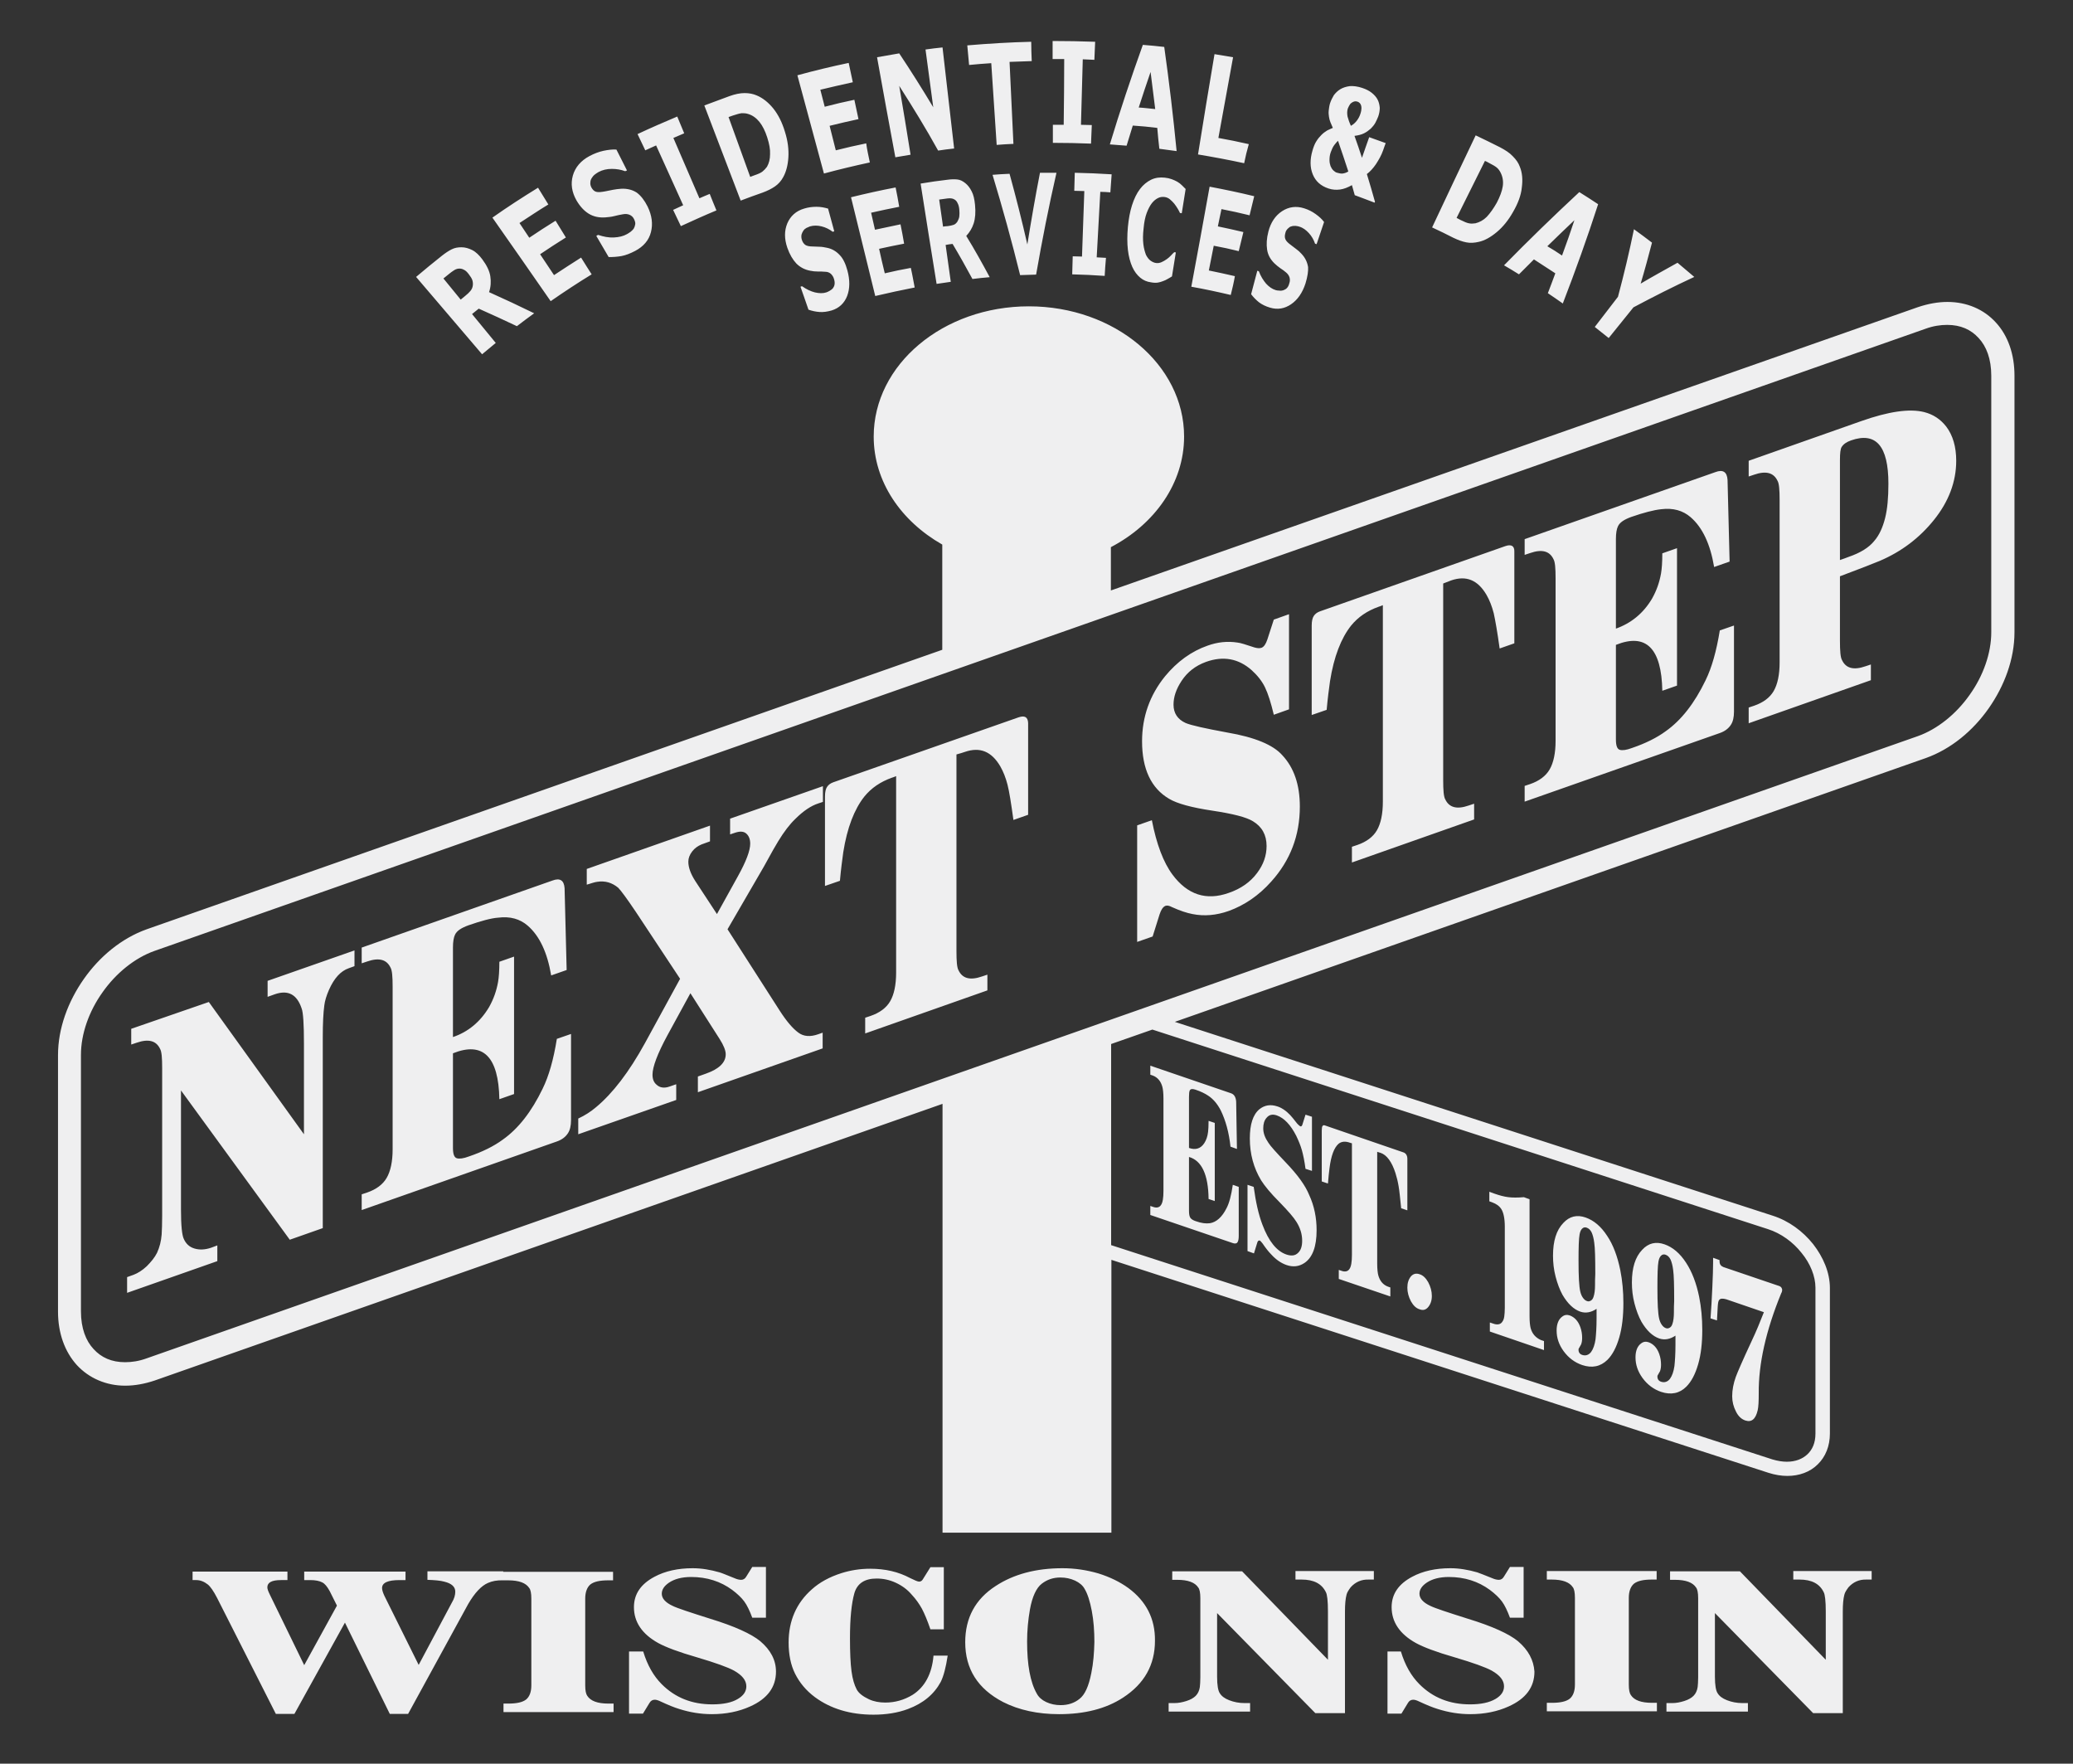 <svg xmlns="http://www.w3.org/2000/svg" viewBox="0 0 804.1 684" enable-background="new 0 0 804.1 684"><rect x="0" y="0" width="804.1" height="684" fill="#333333" stroke="none"/><style type="text/css">.st0{fill:none;} .st1{fill:#F7BC60;} .st2{fill:#FFFFFF;} .st3{fill:#EFEFF0;}</style><pattern x="-101.9" y="881.9" width="69" height="69" patternUnits="userSpaceOnUse" id="Polka_Dot_Pattern" viewBox="2.1 -70.9 69 69" overflow="visible"><path class="st0" d="M2.1-70.9h69v69h-69z"/><path class="st1" d="M2.1-70.9h69v69h-69z"/><path class="st2" d="M61.8-71.7v.2c-.1.1-.1.1-.2.1-.1.1-.1.3-.1.4-.2.1 0 .2 0 .3v.2c0 .1 0 .3.1.4.1.2.3.4.4.5.2.1.4.6.6.6.2 0 .4-.1.5-.1.2 0 .4 0 .6-.1.2-.1.1-.3.3-.5l.4-.1c.2-.1.3-.3.4-.5v-.2l.1-.3-.1-.2v-.3c0-.2 0-.4-.1-.5-.4-.7-1.2-.9-2-.8-.2 0-.3.1-.4.2-.2.1-.1.2-.3.2-.1 0-.2.1-.2.2v.3M54.1-71.7v.2c-.1.1-.1.1-.2.1-.1.1-.1.3-.1.4-.2.1 0 .2 0 .3v.2c0 .1 0 .3.1.4.1.2.3.4.4.5.2.1.4.6.6.6.2 0 .4-.1.5-.1.2 0 .4 0 .6-.1.2-.1.1-.3.3-.5l.4-.1c.2-.1.3-.3.4-.5v-.2l.1-.3-.1-.2v-.3c0-.2 0-.4-.1-.5-.4-.7-1.2-.9-2-.8-.2 0-.3.1-.4.2-.2.1-.1.2-.3.2-.1 0-.2.1-.2.2v.3M46.4-71.7v.2c-.1.1-.1.1-.2.1-.1.1-.1.3-.1.4-.2.1 0 .2 0 .3v.2c0 .1 0 .3.1.4.1.2.3.4.4.5.2.1.4.6.6.6.2 0 .4-.1.5-.1.2 0 .4 0 .6-.1.2-.1.1-.3.3-.5l.4-.1c.2-.1.3-.3.4-.5v-.2l.1-.3-.1-.2v-.3c0-.2 0-.4-.1-.5-.4-.7-1.2-.9-2-.8-.2 0-.3.1-.4.2-.2.1-.1.2-.3.2-.1 0-.2.1-.2.2v.3M38.8-71.7v.2c-.1.1-.1.1-.2.1-.1.1-.1.3-.1.4-.2.1 0 .2 0 .3v.2c0 .1 0 .3.1.4.1.2.3.4.4.5.2.1.4.6.6.6.2 0 .4-.1.5-.1.2 0 .4 0 .6-.1.2-.1.1-.3.3-.5l.4-.1c.2-.1.3-.3.4-.5v-.2l.1-.3-.1-.2v-.3c0-.2 0-.4-.1-.5-.4-.7-1.2-.9-2-.8-.2 0-.3.1-.4.2-.2.1-.1.2-.3.2-.1 0-.2.1-.2.2v.3M31.1-71.7v.2c-.1.1-.1.1-.2.1-.1.1-.1.3-.1.4-.2.1 0 .2 0 .3v.2c0 .1 0 .3.1.4.1.2.3.4.4.5.2.1.4.6.6.6.2 0 .4-.1.5-.1.2 0 .4 0 .6-.1.2-.1.1-.3.3-.5l.4-.1c.2-.1.3-.3.4-.5v-.2l.1-.3-.1-.2v-.3c0-.2 0-.4-.1-.5-.4-.7-1.2-.9-2-.8-.2 0-.3.1-.4.2-.2.1-.1.2-.3.2-.1 0-.2.1-.2.2v.3M23.4-71.7v.2c-.1.1-.1.1-.2.1-.1.1-.1.3-.1.4-.2.1 0 .2 0 .3v.2c0 .1 0 .3.1.4.1.2.3.4.4.5.2.1.4.6.6.6.2 0 .4-.1.5-.1.2 0 .4 0 .6-.1.2-.1.1-.3.3-.5l.4-.1c.2-.1.3-.3.4-.5v-.2l.1-.3-.1-.2v-.3c0-.2 0-.4-.1-.5-.4-.7-1.2-.9-2-.8-.2 0-.3.1-.4.2-.2.1-.1.2-.3.2-.1 0-.2.1-.2.2v.3M15.8-71.7v.2c-.1.1-.1.1-.2.1-.1.1-.1.3-.1.4-.2.1 0 .2 0 .3v.2c0 .1 0 .3.1.4.1.2.3.4.4.5.2.1.4.6.6.6.2 0 .4-.1.5-.1.2 0 .4 0 .6-.1.2-.1.1-.3.3-.5l.4-.1c.2-.1.3-.3.4-.5v-.2l.1-.3-.1-.2v-.3c0-.2 0-.4-.1-.5-.4-.7-1.2-.9-2-.8-.2 0-.3.1-.4.2-.2.1-.1.2-.3.2-.1 0-.2.1-.2.2v.3M8.1-71.7v.2l-.2.2c-.1.1-.1.3-.1.4-.2.1 0 .2 0 .3v.2c0 .1 0 .3.1.4.1.2.3.4.4.5.2.1.4.6.6.6.2 0 .4-.1.5-.1.2 0 .4 0 .6-.1.2-.1.1-.3.3-.5l.4-.1c.2-.1.3-.3.4-.5v-.2l.1-.3-.1-.2v-.3c0-.2 0-.4-.1-.5-.4-.7-1.2-.9-2-.8-.2 0-.3.1-.4.2-.2.1-.1.2-.3.2-.1 0-.2.1-.2.2v.2M.4-71.7v.2c-.1.1-.1.1-.2.1-.1.1-.1.3-.1.4-.2.1 0 .2 0 .3v.2c0 .1 0 .3.1.4.1.2.3.4.4.5.2.2.4.6.6.7.2 0 .4-.1.5-.1.2 0 .4 0 .6-.1.2-.1.1-.3.3-.5l.4-.1c.2-.1.3-.3.4-.5v-.2l.1-.3-.1-.2v-.3c0-.2 0-.4-.1-.5-.4-.7-1.2-.9-2-.8-.2 0-.3.1-.4.2-.2.1-.1.2-.3.2-.1 0-.2.1-.2.2v.2M69.4-71.7v.2c-.1.1-.1.1-.2.1-.1.1-.1.3-.1.4-.2.1 0 .2 0 .3v.2c0 .1 0 .3.1.4.1.2.3.4.4.5.2.1.4.6.6.6.2 0 .4-.1.5-.1.2 0 .4 0 .6-.1.2-.1.1-.3.3-.5l.4-.1c.2-.1.3-.3.4-.5v-.2l.1-.3-.1-.2v-.3c0-.2 0-.4-.1-.5-.4-.7-1.2-.9-2-.8-.2 0-.3.1-.4.2-.2.1-.1.2-.3.2-.1 0-.2.1-.2.2v.3M.5-71.7v.2c-.1.1-.1.1-.2.1-.1.1-.1.3-.1.4-.2.1 0 .2 0 .3v.2c0 .1 0 .3.1.4.1.2.3.4.4.5.2.2.3.6.6.7.2 0 .4-.1.5-.1.2 0 .4 0 .6-.1.2-.1.1-.3.3-.5l.4-.1c.2-.1.3-.3.4-.5v-.2l.1-.3-.1-.2v-.3c0-.2 0-.4-.1-.5-.4-.7-1.2-.9-2-.8-.2 0-.3.1-.4.2-.2.1-.1.2-.3.2-.1 0-.2.1-.2.2v.2M69.4-64v.2c-.1.1-.1.1-.2.1-.1.1-.1.3-.1.4-.2.1 0 .2 0 .3v.2c0 .1 0 .3.1.4.1.2.3.4.4.5.2.1.4.6.6.6.2 0 .4-.1.5-.1.2 0 .4 0 .6-.1.2-.1.1-.3.3-.5l.4-.1c.2-.1.3-.3.4-.5v-.2l.1-.3-.1-.2v-.3c0-.2 0-.4-.1-.5-.4-.7-1.2-.9-2-.8-.2 0-.3.1-.4.2-.2.1-.1.2-.3.2-.1 0-.2.1-.2.2v.3M61.8-64v.2c-.1.1-.1.1-.2.1-.1.1-.1.3-.1.4-.2.1 0 .2 0 .3v.2c0 .1 0 .3.1.4.1.2.3.4.4.5.2.1.4.6.6.6.2 0 .4-.1.5-.1.2 0 .4 0 .6-.1.2-.1.1-.3.3-.5l.4-.1c.2-.1.3-.3.4-.5v-.2l.1-.3-.1-.2v-.3c0-.2 0-.4-.1-.5-.4-.7-1.2-.9-2-.8-.2 0-.3.1-.4.2-.2.1-.1.2-.3.2-.1 0-.2.1-.2.2v.3M54.1-64v.2c-.1.1-.1.1-.2.1-.1.1-.1.3-.1.4-.2.1 0 .2 0 .3v.2c0 .1 0 .3.1.4.1.2.3.4.4.5.2.1.4.6.6.6.2 0 .4-.1.5-.1.2 0 .4 0 .6-.1.2-.1.1-.3.3-.5l.4-.1c.2-.1.3-.3.4-.5v-.2l.1-.3-.1-.2v-.3c0-.2 0-.4-.1-.5-.4-.7-1.2-.9-2-.8-.2 0-.3.1-.4.2-.2.1-.1.2-.3.2-.1 0-.2.1-.2.2v.3M46.5-64v.2c-.1.1-.1.1-.2.1-.1.1-.1.3-.1.4-.2.1 0 .2 0 .3v.2c0 .1 0 .3.1.4.1.2.3.4.4.5.2.1.4.6.6.6.2 0 .4-.1.5-.1.2 0 .4 0 .6-.1.2-.1.1-.3.3-.5l.4-.1c.2-.1.3-.3.4-.5v-.2l.1-.3-.1-.2v-.3c0-.2 0-.4-.1-.5-.4-.7-1.2-.9-2-.8-.2 0-.3.1-.4.2-.2.1-.1.2-.3.2-.1 0-.2.1-.2.2v.3M38.8-64v.2c-.1.1-.1.1-.2.1-.1.1-.1.3-.1.4-.2.1 0 .2 0 .3v.2c0 .1 0 .3.1.4.1.2.3.4.4.5.2.1.4.6.6.6.2 0 .4-.1.5-.1.2 0 .4 0 .6-.1.2-.1.1-.3.3-.5l.4-.1c.2-.1.3-.3.4-.5v-.2l.1-.3-.1-.2v-.3c0-.2 0-.4-.1-.5-.4-.7-1.2-.9-2-.8-.2 0-.3.1-.4.2-.2.1-.1.2-.3.2-.1 0-.2.1-.2.2v.3M31.1-64v.2c-.1.1-.1.1-.2.1-.1.1-.1.3-.1.4-.2.1 0 .2 0 .3v.2c0 .1 0 .3.1.4.1.2.3.4.4.5.2.1.4.6.6.6.2 0 .4-.1.5-.1.2 0 .4 0 .6-.1.2-.1.1-.3.3-.5l.4-.1c.2-.1.3-.3.4-.5v-.2l.1-.3-.1-.2v-.3c0-.2 0-.4-.1-.5-.4-.7-1.2-.9-2-.8-.2 0-.3.1-.4.2-.2.1-.1.2-.3.2-.1 0-.2.1-.2.2v.3M23.5-64v.2c-.1.1-.1.1-.2.1-.1.1-.1.3-.1.4-.2.1 0 .2 0 .3v.2c0 .1 0 .3.1.4.1.2.3.4.4.5.2.1.4.6.6.6.2 0 .4-.1.5-.1.2 0 .4 0 .6-.1.2-.1.1-.3.3-.5l.4-.1c.2-.1.3-.3.4-.5v-.2l.1-.3-.1-.2v-.3c0-.2 0-.4-.1-.5-.4-.7-1.2-.9-2-.8-.2 0-.3.1-.4.2-.2.1-.1.2-.3.2-.1 0-.2.1-.2.2v.3M15.8-64v.2c-.1.1-.1.1-.2.1-.1.1-.1.3-.1.4-.2.1 0 .2 0 .3v.2c0 .1 0 .3.1.4.1.2.3.4.4.5.2.1.4.6.6.6.2 0 .4-.1.5-.1.2 0 .4 0 .6-.1.2-.1.1-.3.3-.5l.4-.1c.2-.1.3-.3.4-.5v-.2l.1-.3-.1-.2v-.3c0-.2 0-.4-.1-.5-.4-.7-1.2-.9-2-.8-.2 0-.3.1-.4.2-.2.1-.1.2-.3.2-.1 0-.2.1-.2.2v.3M8.2-64v.2c-.1.1-.2.1-.2.1-.1.1-.1.3-.1.4-.2.1 0 .2 0 .3v.2c0 .1 0 .3.1.4 0 .2.2.4.3.5.2.1.4.6.6.6.2 0 .4-.1.5-.1.2 0 .4 0 .6-.1.2-.1.1-.3.3-.5l.4-.1c.2-.1.3-.3.4-.5v-.2l.1-.3-.1-.2v-.3c0-.2 0-.4-.1-.5-.4-.7-1.2-.9-2-.8-.2 0-.3.1-.4.2-.2.1-.1.2-.3.2-.1 0-.2.1-.2.2l.1.3M.5-64v.2c-.1.1-.1.1-.2.1-.1.1-.1.3-.1.4-.2.1 0 .2 0 .3v.2c0 .1 0 .3.1.4.1.2.3.4.4.5.2.1.4.6.6.6.2 0 .4-.1.5-.1.2 0 .4 0 .6-.1.2-.1.1-.3.3-.5.1 0 .3.1.4 0 .2-.1.3-.3.4-.5v-.2l.1-.3-.1-.2v-.3c0-.2 0-.4-.1-.5-.4-.7-1.2-.9-2-.8-.2 0-.3.1-.4.2-.2.1-.1.2-.3.2-.1 0-.2.1-.2.2v.2M69.4-56.3v.2c-.1.1-.1.1-.2.1-.1.1-.1.3-.1.4-.2.1 0 .2 0 .3v.2c0 .1 0 .3.1.4.1.2.3.4.4.5.2.1.4.6.6.6.2 0 .4-.1.5-.1.2 0 .4 0 .6-.1.2-.1.1-.3.3-.5l.4-.1c.2-.1.3-.3.4-.5v-.2l.1-.3-.1-.2v-.3c0-.2 0-.4-.1-.5-.4-.7-1.2-.9-2-.8-.2 0-.3.1-.4.2-.2.1-.1.2-.3.2-.1 0-.2.1-.2.2v.3M61.8-56.3v.2c-.1.1-.1.1-.2.1-.1.1-.1.3-.1.4-.2.1 0 .2 0 .3v.2c0 .1 0 .3.1.4.1.2.3.4.4.5.2.1.4.6.6.6.2 0 .4-.1.5-.1.2 0 .4 0 .6-.1.2-.1.1-.3.3-.5l.4-.1c.2-.1.3-.3.4-.5v-.2l.1-.3-.1-.2v-.3c0-.2 0-.4-.1-.5-.4-.7-1.2-.9-2-.8-.2 0-.3.1-.4.2-.2.1-.1.2-.3.2-.1 0-.2.1-.2.2v.3M54.1-56.3v.2c-.1 0-.1 0-.2.1s-.1.3-.1.4c-.2.1 0 .2 0 .3v.2c0 .1 0 .3.1.4.1.2.3.4.4.5.2.1.4.6.6.6.2 0 .4-.1.5-.1.2 0 .4 0 .6-.1.2-.1.1-.3.3-.5l.4-.1c.2-.1.3-.3.4-.5v-.2l.1-.3-.1-.2v-.3c0-.2 0-.4-.1-.5-.4-.7-1.2-.9-2-.8-.2 0-.3.1-.4.2-.2.1-.1.2-.3.2-.1 0-.2.1-.2.2v.3M46.5-56.3v.2c-.1.1-.1.1-.2.1-.1.1-.1.3-.1.4-.2.1 0 .2 0 .3v.2c0 .1 0 .3.1.4.1.2.3.4.4.5.2.1.4.6.6.6.2 0 .4-.1.5-.1.2 0 .4 0 .6-.1.2-.1.1-.3.3-.5l.4-.1c.2-.1.3-.3.4-.5v-.2l.1-.3-.1-.2v-.3c0-.2 0-.4-.1-.5-.4-.7-1.2-.9-2-.8-.2 0-.3.1-.4.2-.2.1-.1.2-.3.2-.1 0-.2.1-.2.2v.3M38.8-56.3v.2c-.1.1-.1.1-.2.1-.1.1-.1.3-.1.4-.2.1 0 .2 0 .3v.2c0 .1 0 .3.1.4.1.2.3.4.4.5.2.1.4.6.6.6.2 0 .4-.1.5-.1.2 0 .4 0 .6-.1.2-.1.1-.3.3-.5l.4-.1c.2-.1.3-.3.4-.5v-.2l.1-.3-.1-.2v-.3c0-.2 0-.4-.1-.5-.4-.7-1.2-.9-2-.8-.2 0-.3.1-.4.2-.2.1-.1.2-.3.2-.1 0-.2.1-.2.2v.3M31.1-56.3v.2c-.1.1-.1.1-.2.1-.1.1-.1.3-.1.4-.2.1 0 .2 0 .3v.2c0 .1 0 .3.1.4.1.2.3.4.4.5.2.1.4.6.6.6.2 0 .4-.1.5-.1.2 0 .4 0 .6-.1.2-.1.1-.3.3-.5l.4-.1c.2-.1.3-.3.4-.5v-.2l.1-.3-.1-.2v-.3c0-.2 0-.4-.1-.5-.4-.7-1.2-.9-2-.8-.2 0-.3.1-.4.2-.2.1-.1.2-.3.2-.1 0-.2.1-.2.2v.3M23.5-56.3v.2c-.1.1-.1.1-.2.1-.1.1-.1.3-.1.4-.2.1 0 .2 0 .3v.2c0 .1 0 .3.1.4.1.2.3.4.4.5.2.1.4.6.6.6.2 0 .4-.1.5-.1.2 0 .4 0 .6-.1.2-.1.1-.3.3-.5l.4-.1c.2-.1.3-.3.4-.5v-.2l.1-.3-.1-.2v-.3c0-.2 0-.4-.1-.5-.4-.7-1.2-.9-2-.8-.2 0-.3.1-.4.2-.2.1-.1.2-.3.2-.1 0-.2.1-.2.2v.3M15.8-56.3v.2c-.1.1-.1.1-.2.1-.1.1-.1.3-.1.4-.2.1 0 .2 0 .3v.2c0 .1 0 .3.1.4.1.2.3.4.4.5.2.1.4.6.6.6.2 0 .4-.1.5-.1.2 0 .4 0 .6-.1.2-.1.1-.3.3-.5l.4-.1c.2-.1.3-.3.4-.5v-.2l.1-.3-.1-.2v-.3c0-.2 0-.4-.1-.5-.4-.7-1.2-.9-2-.8-.2 0-.3.1-.4.2-.2.1-.1.2-.3.2-.1 0-.2.1-.2.2v.3M8.2-56.3v.2c-.1 0-.2 0-.2.1-.1.1-.1.3-.1.4-.2.1 0 .2 0 .3v.2c0 .1 0 .3.1.4.1.2.3.4.4.5.2.1.4.6.6.6.2 0 .4-.1.5-.1.2 0 .4 0 .6-.1.2-.1.1-.3.3-.5l.4-.1c.2-.1.3-.3.4-.5v-.2l.1-.3-.1-.2v-.3c0-.2 0-.4-.1-.5-.4-.7-1.2-.9-2-.8-.2 0-.3.1-.4.2-.2.1-.1.2-.3.2-.1 0-.2.1-.2.2v.3M.5-56.3v.2c-.1.1-.1.1-.2.1-.1.1-.1.3-.1.4-.2.1 0 .2 0 .3v.2c0 .1 0 .3.1.4.1.2.3.4.4.5.2.1.4.6.6.6.2 0 .4-.1.5-.1.2 0 .4 0 .6-.1.2-.1.1-.3.3-.5l.4-.1c.2-.1.3-.3.4-.5v-.2l.1-.3-.1-.2v-.3c0-.2 0-.4-.1-.5-.4-.7-1.2-.9-2-.8-.2 0-.3.1-.4.2-.2.1-.1.2-.3.2-.1 0-.2.1-.2.2v.3M69.4-48.7v.2c-.1.1-.1.1-.2.1-.1.1-.1.3-.1.4-.2.1 0 .2 0 .3v.2c0 .1 0 .3.1.4.1.2.3.4.4.5.2.1.4.6.6.6.2 0 .4-.1.5-.1.2 0 .4 0 .6-.1.2-.1.1-.3.3-.5l.4-.1c.2-.1.3-.3.4-.5v-.2l.1-.3-.1-.2v-.3c0-.2 0-.4-.1-.5-.4-.7-1.2-.9-2-.8-.2 0-.3.1-.4.2-.2.1-.1.2-.3.2-.1 0-.2.1-.2.2v.3M61.8-48.7v.2c-.1.1-.1.1-.2.1-.1.1-.1.3-.1.4-.2.1 0 .2 0 .3v.2c0 .1 0 .3.1.4.1.2.3.4.4.5.2.1.4.6.6.6.2 0 .4-.1.5-.1.2 0 .4 0 .6-.1.2-.1.1-.3.3-.5l.4-.1c.2-.1.3-.3.4-.5v-.2l.1-.3-.1-.2v-.3c0-.2 0-.4-.1-.5-.4-.7-1.2-.9-2-.8-.2 0-.3.1-.4.2-.2.1-.1.2-.3.2-.1 0-.2.1-.2.2v.3M54.1-48.7v.2c-.1.1-.1.1-.2.1-.1.1-.1.3-.1.4-.2.1 0 .2 0 .3v.2c0 .1 0 .3.1.4.1.2.3.4.4.5.2.1.4.6.6.6.2 0 .4-.1.5-.1.2 0 .4 0 .6-.1.2-.1.1-.3.3-.5l.4-.1c.2-.1.3-.3.4-.5v-.2l.1-.3-.1-.2v-.3c0-.2 0-.4-.1-.5-.4-.7-1.2-.9-2-.8-.2 0-.3.1-.4.2-.2.1-.1.2-.3.2-.1 0-.2.1-.2.2v.3M46.5-48.7v.2c-.1.1-.1.1-.2.1-.1.1-.1.3-.1.4-.2.1 0 .2 0 .3v.2c0 .1 0 .3.1.4.1.2.3.4.4.5.2.1.4.6.6.6.2 0 .4-.1.5-.1.2 0 .4 0 .6-.1.2-.1.1-.3.3-.5l.4-.1c.2-.1.3-.3.4-.5v-.2l.1-.3-.1-.2v-.3c0-.2 0-.4-.1-.5-.4-.7-1.2-.9-2-.8-.2 0-.3.1-.4.2-.2.1-.1.2-.3.2-.1 0-.2.1-.2.2v.3M38.8-48.7v.2c-.1.1-.1.1-.2.1-.1.1-.1.3-.1.4-.2.1 0 .2 0 .3v.2c0 .1 0 .3.1.4.1.2.3.4.4.5.2.1.4.6.6.6.2 0 .4-.1.5-.1.2 0 .4 0 .6-.1.2-.1.1-.3.3-.5l.4-.1c.2-.1.3-.3.4-.5v-.2l.1-.3-.1-.2v-.3c0-.2 0-.4-.1-.5-.4-.7-1.2-.9-2-.8-.2 0-.3.1-.4.2-.2.1-.1.2-.3.2-.1 0-.2.1-.2.2v.3M31.1-48.7v.2c-.1.1-.1.1-.2.1-.1.1-.1.3-.1.4-.2.1 0 .2 0 .3v.2c0 .1 0 .3.1.4.1.2.3.4.4.5.2.1.4.6.6.6.2 0 .4-.1.5-.1.2 0 .4 0 .6-.1.2-.1.1-.3.3-.5l.4-.1c.2-.1.3-.3.4-.5v-.2l.1-.3-.1-.2v-.3c0-.2 0-.4-.1-.5-.4-.7-1.2-.9-2-.8-.2 0-.3.1-.4.2-.2.1-.1.2-.3.2-.1 0-.2.1-.2.2v.3M23.5-48.7v.2c-.1.1-.1.1-.2.1-.1.1-.1.3-.1.4-.2.1 0 .2 0 .3v.2c0 .1 0 .3.1.4.1.2.3.4.4.5.2.1.4.6.6.6.2 0 .4-.1.5-.1.2 0 .4 0 .6-.1.2-.1.1-.3.3-.5l.4-.1c.2-.1.3-.3.4-.5v-.2l.1-.3-.1-.2v-.3c0-.2 0-.4-.1-.5-.4-.7-1.2-.9-2-.8-.2 0-.3.1-.4.2-.2.1-.1.2-.3.2-.1 0-.2.1-.2.2v.3M15.8-48.7v.2c-.1.1-.1.1-.2.1-.1.1-.1.3-.1.4-.2.1 0 .2 0 .3v.2c0 .1 0 .3.1.4.1.2.3.4.4.5.2.1.4.6.6.6.2 0 .4-.1.5-.1.2 0 .4 0 .6-.1.2-.1.1-.3.3-.5l.4-.1c.2-.1.3-.3.4-.5v-.2l.1-.3-.1-.2v-.3c0-.2 0-.4-.1-.5-.4-.7-1.2-.9-2-.8-.2 0-.3.1-.4.2-.2.1-.1.2-.3.2-.1 0-.2.1-.2.2v.3M8.2-48.7v.2c-.1.1-.2.1-.2.1-.1.1-.1.3-.1.4-.2.1 0 .2 0 .3v.2c0 .1 0 .3.1.4.1.2.3.4.4.5.1.2.3.6.5.6s.4-.1.5-.1c.2 0 .4 0 .6-.1.2-.1.1-.3.3-.5l.4-.1c.2-.1.3-.3.4-.5v-.2l.1-.3-.1-.2v-.3c0-.2 0-.4-.1-.5-.4-.7-1.2-.9-2-.8-.2 0-.3.1-.4.2-.2.1-.1.2-.3.2-.1 0-.2.1-.2.2l.1.3M.5-48.7v.2c-.1.1-.1.1-.2.1-.1.1-.1.3-.1.4-.2.1 0 .2 0 .3v.2c0 .1 0 .3.1.4.1.2.3.4.4.5.2.2.3.6.6.6.2 0 .4-.1.5-.1.2 0 .4 0 .6-.1.2-.1.1-.3.3-.5l.4-.1c.2-.1.3-.3.4-.5v-.2l.1-.3-.1-.2v-.3c0-.2 0-.4-.1-.5-.4-.7-1.2-.9-2-.8-.2 0-.3.1-.4.2-.2.1-.1.2-.3.2-.1 0-.2.1-.2.2v.3M69.4-41v.2c-.1.1-.1.1-.2.1-.1.1-.1.3-.1.4-.2.1 0 .2 0 .3v.2c0 .1 0 .3.1.4.1.2.3.4.4.5.2.1.4.6.6.6.2 0 .4-.1.5-.1.2 0 .4 0 .6-.1.2-.1.1-.3.3-.5l.4-.1c.2-.1.3-.3.4-.5v-.2l.1-.3-.1-.2v-.3c0-.2 0-.4-.1-.5-.4-.7-1.2-.9-2-.8-.2 0-.3.1-.4.2-.2.1-.1.2-.3.2-.1 0-.2.1-.2.2v.3M61.8-41v.2c-.1.1-.1.1-.2.1-.1.1-.1.3-.1.4-.2.1 0 .2 0 .3v.2c0 .1 0 .3.1.4.1.2.3.4.4.5.2.1.4.6.6.6.2 0 .4-.1.5-.1.2 0 .4 0 .6-.1.2-.1.1-.3.3-.5l.4-.1c.2-.1.3-.3.4-.5v-.2l.1-.3-.1-.2v-.3c0-.2 0-.4-.1-.5-.4-.7-1.2-.9-2-.8-.2 0-.3.1-.4.2-.2.1-.1.2-.3.2-.1 0-.2.1-.2.2v.3M54.1-41v.2c-.1.1-.1.1-.2.1-.1.1-.1.3-.1.4-.2.1 0 .2 0 .3v.2c0 .1 0 .3.1.4.1.2.3.4.4.5.2.1.4.6.6.6.2 0 .4-.1.5-.1.2 0 .4 0 .6-.1.2-.1.1-.3.3-.5l.4-.1c.2-.1.3-.3.4-.5v-.2l.1-.3-.1-.2v-.3c0-.2 0-.4-.1-.5-.4-.7-1.2-.9-2-.8-.2 0-.3.1-.4.2-.2.1-.1.2-.3.2-.1 0-.2.1-.2.2v.3M46.5-41v.2c-.1.1-.1.1-.2.1-.1.1-.1.3-.1.4-.2.1 0 .2 0 .3v.2c0 .1 0 .3.1.4.1.2.3.4.4.5.2.1.4.6.6.6.2 0 .4-.1.5-.1.2 0 .4 0 .6-.1.2-.1.1-.3.3-.5l.4-.1c.2-.1.3-.3.4-.5v-.2l.1-.3-.1-.2v-.3c0-.2 0-.4-.1-.5-.4-.7-1.2-.9-2-.8-.2 0-.3.1-.4.2-.2.1-.1.2-.3.2-.1 0-.2.1-.2.2v.3M38.8-41v.2c-.1.1-.1.1-.2.1-.1.1-.1.3-.1.4-.2.1 0 .2 0 .3v.2c0 .1 0 .3.1.4.1.2.3.4.4.5.2.1.4.6.6.6.2 0 .4-.1.5-.1.2 0 .4 0 .6-.1.2-.1.1-.3.3-.5l.4-.1c.2-.1.3-.3.4-.5v-.2l.1-.3-.1-.2v-.3c0-.2 0-.4-.1-.5-.4-.7-1.2-.9-2-.8-.2 0-.3.1-.4.2-.2.1-.1.2-.3.2-.1 0-.2.1-.2.2v.3M31.1-41v.2c-.1.1-.1.1-.2.1-.1.1-.1.3-.1.4-.2.1 0 .2 0 .3v.2c0 .1 0 .3.1.4.1.2.3.4.4.5.2.1.4.6.6.6.2 0 .4-.1.5-.1.2 0 .4 0 .6-.1.2-.1.1-.3.3-.5l.4-.1c.2-.1.3-.3.4-.5v-.2l.1-.3-.1-.2v-.3c0-.2 0-.4-.1-.5-.4-.7-1.2-.9-2-.8-.2 0-.3.1-.4.2-.2.1-.1.2-.3.2-.1 0-.2.1-.2.2v.3M23.5-41v.2c-.1.1-.1.1-.2.1-.1.1-.1.3-.1.4-.2.1 0 .2 0 .3v.2c0 .1 0 .3.1.4.1.2.3.4.4.5.2.1.4.6.6.6.2 0 .4-.1.5-.1.2 0 .4 0 .6-.1.2-.1.1-.3.3-.5l.4-.1c.2-.1.3-.3.4-.5v-.2l.1-.3-.1-.2v-.3c0-.2 0-.4-.1-.5-.4-.7-1.2-.9-2-.8-.2 0-.3.1-.4.2-.2.1-.1.2-.3.2-.1 0-.2.1-.2.2v.3M15.8-41v.2c-.1.1-.1.1-.2.1-.1.1-.1.3-.1.4-.2.1 0 .2 0 .3v.2c0 .1 0 .3.1.4.1.2.3.4.4.5.2.1.4.6.6.6.2 0 .4-.1.5-.1.2 0 .4 0 .6-.1.2-.1.1-.3.3-.5l.4-.1c.2-.1.3-.3.4-.5v-.2l.1-.3-.1-.2v-.3c0-.2 0-.4-.1-.5-.4-.7-1.2-.9-2-.8-.2 0-.3.1-.4.2-.2.1-.1.2-.3.2-.1 0-.2.1-.2.2v.3M8.2-41v.2c-.1 0-.2 0-.2.1-.1.1-.1.3-.1.4-.2.1 0 .2 0 .3v.2c0 .1 0 .3.1.4.1.2.3.4.4.5.2.1.4.6.6.6.2 0 .4-.1.5-.1.2 0 .4 0 .6-.1.2-.1.1-.3.3-.5l.4-.1c.2-.1.3-.3.4-.5v-.2l.1-.3-.1-.2v-.3c0-.2 0-.4-.1-.5-.4-.7-1.2-.9-2-.8-.2 0-.3.1-.4.2-.2.1-.1.2-.3.2-.1 0-.2.1-.2.2v.3M.5-41v.2c-.1.1-.1.1-.2.1-.1.1-.1.3-.1.4-.2.1 0 .2 0 .3v.2c0 .1 0 .3.1.4.1.2.3.4.4.5.2.1.4.6.6.6.2 0 .4-.1.5-.1.2 0 .4 0 .6-.1.2-.1.1-.3.3-.5h.4c.2-.1.3-.3.4-.5v-.2l.1-.3-.1-.2v-.3c0-.2 0-.4-.1-.5-.4-.7-1.2-.9-2-.8-.2 0-.3.1-.4.2-.2.1-.1.2-.3.2-.1 0-.2.1-.2.2v.2M69.4-33.4v.2c-.1.1-.1.1-.2.1-.1.1-.1.3-.1.4-.2.1 0 .2 0 .3v.2c0 .1 0 .3.1.4.1.2.3.4.4.5.2.1.4.6.6.6.2 0 .4-.1.5-.1.2 0 .4 0 .6-.1.2-.1.1-.3.3-.5l.4-.1c.2-.1.3-.3.4-.5v-.2l.1-.3-.1-.2v-.3c0-.2 0-.4-.1-.5-.4-.7-1.2-.9-2-.8-.2 0-.3.1-.4.2-.2.1-.1.2-.3.2-.1 0-.2.1-.2.2v.3M61.8-33.4v.2c-.1.1-.1.1-.2.1-.1.1-.1.3-.1.4-.2.1 0 .2 0 .3v.2c0 .1 0 .3.1.4.1.2.3.4.4.5.2.1.4.6.6.6.2 0 .4-.1.5-.1.2 0 .4 0 .6-.1.2-.1.1-.3.3-.5l.4-.1c.2-.1.3-.3.4-.5v-.2l.1-.3-.1-.2v-.3c0-.2 0-.4-.1-.5-.4-.7-1.2-.9-2-.8-.2 0-.3.1-.4.2-.2.1-.1.2-.3.2-.1 0-.2.1-.2.2v.3M54.1-33.4v.2c-.1.1-.1.1-.2.1-.1.1-.1.3-.1.4-.2.1 0 .2 0 .3v.2c0 .1 0 .3.1.4.1.2.3.4.4.5.2.1.4.6.6.6.2 0 .4-.1.5-.1.2 0 .4 0 .6-.1.2-.1.1-.3.3-.5l.4-.1c.2-.1.3-.3.4-.5v-.2l.1-.3-.1-.2v-.3c0-.2 0-.4-.1-.5-.4-.7-1.2-.9-2-.8-.2 0-.3.1-.4.2-.2.1-.1.2-.3.2-.1 0-.2.1-.2.2v.3M46.5-33.4v.2c-.1.1-.1.1-.2.1-.1.1-.1.3-.1.4-.2.1 0 .2 0 .3v.2c0 .1 0 .3.1.4.1.2.3.4.4.5.2.1.4.6.6.6.2 0 .4-.1.5-.1.2 0 .4 0 .6-.1.2-.1.1-.3.3-.5l.4-.1c.2-.1.3-.3.4-.5v-.2l.1-.3-.1-.2v-.3c0-.2 0-.4-.1-.5-.4-.7-1.2-.9-2-.8-.2 0-.3.1-.4.2-.2.1-.1.2-.3.2-.1 0-.2.1-.2.2v.3M38.8-33.4v.2c-.1.1-.1.1-.2.1-.1.1-.1.3-.1.4-.2.1 0 .2 0 .3v.2c0 .1 0 .3.1.4.1.2.3.4.4.5.2.1.4.6.6.6.2 0 .4-.1.5-.1.2 0 .4 0 .6-.1.2-.1.1-.3.3-.5l.4-.1c.2-.1.3-.3.4-.5v-.2l.1-.3-.1-.2v-.3c0-.2 0-.4-.1-.5-.4-.7-1.2-.9-2-.8-.2 0-.3.1-.4.2-.2.1-.1.2-.3.2-.1 0-.2.1-.2.2v.3M31.1-33.4v.2c-.1.1-.1.1-.2.1-.1.1-.1.3-.1.4-.2.1 0 .2 0 .3v.2c0 .1 0 .3.1.4.1.2.3.4.4.5.2.1.4.6.6.6.2 0 .4-.1.5-.1.2 0 .4 0 .6-.1.2-.1.1-.3.3-.5l.4-.1c.2-.1.3-.3.4-.5v-.2l.1-.3-.1-.2v-.3c0-.2 0-.4-.1-.5-.4-.7-1.2-.9-2-.8-.2 0-.3.1-.4.2-.2.1-.1.2-.3.2-.1 0-.2.1-.2.2v.3M23.5-33.4v.2c-.1.1-.1.1-.2.1-.1.1-.1.3-.1.4-.2.1 0 .2 0 .3v.2c0 .1 0 .3.1.4.1.2.3.4.4.5.2.1.4.6.6.6.2 0 .4-.1.5-.1.2 0 .4 0 .6-.1.2-.1.1-.3.3-.5l.4-.1c.2-.1.3-.3.4-.5v-.2l.1-.3-.1-.2v-.3c0-.2 0-.4-.1-.5-.4-.7-1.2-.9-2-.8-.2 0-.3.1-.4.2-.2.1-.1.2-.3.2-.1 0-.2.1-.2.2v.3M15.8-33.4v.2c-.1.1-.1.1-.2.1-.1.1-.1.3-.1.4-.2.1 0 .2 0 .3v.2c0 .1 0 .3.1.4.1.2.3.4.4.5.2.1.4.6.6.6.2 0 .4-.1.5-.1.2 0 .4 0 .6-.1.2-.1.1-.3.3-.5l.4-.1c.2-.1.3-.3.4-.5v-.2l.1-.3-.1-.2v-.3c0-.2 0-.4-.1-.5-.4-.7-1.2-.9-2-.8-.2 0-.3.1-.4.2-.2.1-.1.2-.3.2-.1 0-.2.1-.2.2v.3M8.2-33.4v.2c-.1.1-.2.1-.2.1-.1.1-.1.3-.1.4-.2.1 0 .2 0 .3v.2c0 .1 0 .3.1.4.1.2.3.4.4.5.2.1.4.6.6.6.2 0 .4-.1.5-.1.2 0 .4 0 .6-.1.2-.1.1-.3.3-.5l.4-.1c.2-.1.3-.3.4-.5v-.2l.1-.3-.1-.2v-.3c0-.2 0-.4-.1-.5-.4-.7-1.2-.9-2-.8-.2 0-.3.1-.4.2-.2.1-.1.2-.3.2-.1 0-.2.1-.2.2v.3M.5-33.4v.2c-.1.1-.1.1-.2.1-.1.1-.1.3-.1.4-.2.1 0 .2 0 .3v.2c0 .1 0 .3.1.4.1.2.3.4.4.5.2.1.4.6.6.6.2 0 .4-.1.5-.1.2 0 .4 0 .6-.1.2-.1.1-.3.3-.5l.4-.1c.2-.1.3-.3.4-.5v-.2l.1-.3-.1-.2v-.3c0-.2 0-.4-.1-.5-.4-.7-1.2-.9-2-.8-.2 0-.3.1-.4.2-.2.1-.1.2-.3.2-.1 0-.2.1-.2.2v.3M69.4-25.7v.2c-.1.1-.1.1-.2.1-.1.1-.1.3-.1.4-.2.1 0 .2 0 .3v.2c0 .1 0 .3.1.4.1.2.3.4.4.5.2.1.4.6.6.6.2 0 .4-.1.5-.1.2 0 .4 0 .6-.1.2-.1.1-.3.3-.5l.4-.1c.2-.1.3-.3.4-.5v-.2l.1-.3-.1-.2v-.3c0-.2 0-.4-.1-.5-.4-.7-1.2-.9-2-.8-.2 0-.3.1-.4.2-.2.1-.1.2-.3.2-.1 0-.2.1-.2.2v.3M61.8-25.7v.2c-.1.1-.1.1-.2.1-.1.1-.1.3-.1.4-.2.1 0 .2 0 .3v.2c0 .1 0 .3.1.4.1.2.3.4.4.5.2.1.4.6.6.6.2 0 .4-.1.5-.1.2 0 .4 0 .6-.1.2-.1.1-.3.3-.5l.4-.1c.2-.1.3-.3.4-.5v-.2l.1-.3-.1-.2v-.3c0-.2 0-.4-.1-.5-.4-.7-1.2-.9-2-.8-.2 0-.3.1-.4.2-.2.1-.1.2-.3.2-.1 0-.2.1-.2.2v.3M54.1-25.7v.2c-.1.1-.1.1-.2.1-.1.1-.1.3-.1.4-.2.1 0 .2 0 .3v.2c0 .1 0 .3.1.4.1.2.3.4.4.5.2.1.4.6.6.6.2 0 .4-.1.5-.1.2 0 .4 0 .6-.1.2-.1.1-.3.3-.5l.4-.1c.2-.1.3-.3.4-.5v-.2l.1-.3-.1-.2v-.3c0-.2 0-.4-.1-.5-.4-.7-1.2-.9-2-.8-.2 0-.3.1-.4.2-.2.1-.1.2-.3.2-.1 0-.2.1-.2.2v.3M46.5-25.7v.2c-.1.1-.1.1-.2.1-.1.1-.1.3-.1.4-.2.1 0 .2 0 .3v.2c0 .1 0 .3.1.4.1.2.3.4.4.5.2.1.4.6.6.6.2 0 .4-.1.5-.1.2 0 .4 0 .6-.1.2-.1.1-.3.3-.5l.4-.1c.2-.1.3-.3.4-.5v-.2l.1-.3-.1-.2v-.3c0-.2 0-.4-.1-.5-.4-.7-1.2-.9-2-.8-.2 0-.3.1-.4.2-.2.1-.1.2-.3.2-.1 0-.2.1-.2.2v.3M38.8-25.7v.2c-.1.1-.1.1-.2.1-.1.1-.1.3-.1.4-.2.1 0 .2 0 .3v.2c0 .1 0 .3.1.4.1.2.3.4.4.5.2.1.4.6.6.6.2 0 .4-.1.5-.1.2 0 .4 0 .6-.1.2-.1.1-.3.3-.5l.4-.1c.2-.1.3-.3.4-.5v-.2l.1-.3-.1-.2v-.3c0-.2 0-.4-.1-.5-.4-.7-1.2-.9-2-.8-.2 0-.3.1-.4.2-.2.1-.1.2-.3.2-.1 0-.2.1-.2.2v.3M31.1-25.7v.2c-.1.1-.1.1-.2.1-.1.1-.1.3-.1.4-.2.1 0 .2 0 .3v.2c0 .1 0 .3.1.4.1.2.3.4.4.5.2.1.4.6.6.6.2 0 .4-.1.5-.1.2 0 .4 0 .6-.1.2-.1.1-.3.3-.5l.4-.1c.2-.1.3-.3.4-.5v-.2l.1-.3-.1-.2v-.3c0-.2 0-.4-.1-.5-.4-.7-1.2-.9-2-.8-.2 0-.3.1-.4.2-.2.1-.1.2-.3.2-.1 0-.2.1-.2.2v.3M23.5-25.7v.2c-.1.1-.1.1-.2.1-.1.1-.1.3-.1.4-.2.1 0 .2 0 .3v.2c0 .1 0 .3.1.4.1.2.3.4.4.5.2.1.4.6.6.6.2 0 .4-.1.5-.1.2 0 .4 0 .6-.1.2-.1.1-.3.3-.5l.4-.1c.2-.1.3-.3.4-.5v-.2l.1-.3-.1-.2v-.3c0-.2 0-.4-.1-.5-.4-.7-1.2-.9-2-.8-.2 0-.3.1-.4.2-.2.1-.1.2-.3.2-.1 0-.2.1-.2.2v.3M15.8-25.7v.2c-.1.1-.1.1-.2.1-.1.1-.1.3-.1.4-.2.1 0 .2 0 .3v.2c0 .1 0 .3.1.4.1.2.3.4.4.5.2.1.4.6.6.6.2 0 .4-.1.5-.1.2 0 .4 0 .6-.1.2-.1.1-.3.3-.5l.4-.1c.2-.1.3-.3.4-.5v-.2l.1-.3-.1-.2v-.3c0-.2 0-.4-.1-.5-.4-.7-1.2-.9-2-.8-.2 0-.3.1-.4.2-.2.1-.1.2-.3.2-.1 0-.2.1-.2.2v.3M8.2-25.7v.2l-.2.1c-.1.1-.1.3-.1.4-.2.1 0 .2 0 .3v.2c0 .1 0 .3.1.4 0 .1.2.3.3.5.2.1.4.6.6.6.2 0 .4-.1.5-.1.2 0 .4 0 .6-.1.2-.1.1-.3.3-.5l.4-.1c.2-.1.3-.3.4-.5v-.2l.1-.3-.1-.2v-.3c0-.2 0-.4-.1-.5-.4-.7-1.2-.9-2-.8-.2 0-.3.1-.4.2-.2.1-.1.2-.3.2-.1 0-.2.1-.2.2.1.2.1.2.1.3M.5-25.7v.2c-.1.1-.1.1-.2.1-.1.1-.1.3-.1.4-.2.1 0 .2 0 .3v.2c0 .1 0 .3.1.4.1.2.3.4.4.5.2.1.3.5.6.6.2 0 .4-.1.5-.1.2 0 .4 0 .6-.1.2-.1.1-.3.3-.5l.4-.1c.2-.1.3-.3.4-.5v-.2l.1-.3-.1-.2v-.3c0-.2 0-.4-.1-.5-.4-.7-1.2-.9-2-.8-.2 0-.3.1-.4.2-.2.1-.1.2-.3.2-.1 0-.2.1-.2.2v.3M69.4-18.1v.2c-.1.1-.1.1-.2.1-.1.1-.1.3-.1.4-.2.1 0 .2 0 .3v.2c0 .1 0 .3.1.4.1.2.3.4.4.5.2.1.4.6.6.6.2 0 .4-.1.5-.1.2 0 .4 0 .6-.1.2-.1.1-.3.3-.5l.4-.1c.2-.1.3-.3.4-.5v-.2l.1-.3-.1-.2v-.3c0-.2 0-.4-.1-.5-.4-.7-1.2-.9-2-.8-.2 0-.3.1-.4.2-.2.1-.1.2-.3.2-.1 0-.2.1-.2.2v.3M61.8-18.1v.2c-.1.1-.1.1-.2.1-.1.1-.1.3-.1.4-.2.1 0 .2 0 .3v.2c0 .1 0 .3.1.4.1.2.3.4.4.5.2.1.4.6.6.6.2 0 .4-.1.5-.1.2 0 .4 0 .6-.1.2-.1.1-.3.3-.5l.4-.1c.2-.1.3-.3.4-.5v-.2l.1-.3-.1-.2v-.3c0-.2 0-.4-.1-.5-.4-.7-1.2-.9-2-.8-.2 0-.3.1-.4.2-.2.1-.1.2-.3.2-.1 0-.2.1-.2.2v.3M54.1-18.1v.2c-.1.1-.1.1-.2.1-.1.1-.1.3-.1.4-.2.1 0 .2 0 .3v.2c0 .1 0 .3.1.4.1.2.3.4.4.5.2.1.4.6.6.6.2 0 .4-.1.5-.1.2 0 .4 0 .6-.1.2-.1.1-.3.3-.5l.4-.1c.2-.1.3-.3.4-.5v-.2l.1-.3-.1-.2v-.3c0-.2 0-.4-.1-.5-.4-.7-1.2-.9-2-.8-.2 0-.3.1-.4.2-.2.1-.1.2-.3.2-.1 0-.2.1-.2.2v.3M46.5-18.1v.2c-.1.1-.1.1-.2.1-.1.1-.1.3-.1.4-.2.1 0 .2 0 .3v.2c0 .1 0 .3.1.4.1.2.3.4.4.5.2.1.4.6.6.6.2 0 .4-.1.5-.1.2 0 .4 0 .6-.1.2-.1.1-.3.3-.5l.4-.1c.2-.1.3-.3.4-.5v-.2l.1-.3-.1-.2v-.3c0-.2 0-.4-.1-.5-.4-.7-1.2-.9-2-.8-.2 0-.3.1-.4.2-.2.1-.1.2-.3.2-.1 0-.2.1-.2.2v.3M38.8-18.1v.2c-.1.1-.1.1-.2.1-.1.1-.1.3-.1.4-.2.1 0 .2 0 .3v.2c0 .1 0 .3.1.4.1.2.3.4.4.5.2.1.4.6.6.6.2 0 .4-.1.5-.1.2 0 .4 0 .6-.1.2-.1.1-.3.3-.5l.4-.1c.2-.1.3-.3.4-.5v-.2l.1-.3-.1-.2v-.3c0-.2 0-.4-.1-.5-.4-.7-1.2-.9-2-.8-.2 0-.3.1-.4.2-.2.1-.1.2-.3.2-.1 0-.2.1-.2.2v.3M31.1-18.1v.2c-.1.1-.1.1-.2.1-.1.1-.1.3-.1.4-.2.1 0 .2 0 .3v.2c0 .1 0 .3.1.4.1.2.3.4.4.5.2.1.4.6.6.6.2 0 .4-.1.5-.1.2 0 .4 0 .6-.1.2-.1.1-.3.3-.5l.4-.1c.2-.1.3-.3.4-.5v-.2l.1-.3-.1-.2v-.3c0-.2 0-.4-.1-.5-.4-.7-1.2-.9-2-.8-.2 0-.3.1-.4.2-.2.1-.1.2-.3.2-.1 0-.2.1-.2.2v.3M23.5-18.1v.2c-.1.1-.1.1-.2.1-.1.1-.1.3-.1.4-.2.1 0 .2 0 .3v.2c0 .1 0 .3.1.4.1.2.3.4.4.5.2.1.4.6.6.6.2 0 .4-.1.5-.1.2 0 .4 0 .6-.1.2-.1.1-.3.3-.5l.4-.1c.2-.1.3-.3.4-.5v-.2l.1-.3-.1-.2v-.3c0-.2 0-.4-.1-.5-.4-.7-1.2-.9-2-.8-.2 0-.3.1-.4.2-.2.1-.1.2-.3.2-.1 0-.2.1-.2.2v.3M15.8-18.1v.2c-.1.1-.1.1-.2.1-.1.1-.1.3-.1.4-.2.1 0 .2 0 .3v.2c0 .1 0 .3.1.4.1.2.3.4.4.5.2.1.4.6.6.6.2 0 .4-.1.5-.1.2 0 .4 0 .6-.1.2-.1.1-.3.3-.5l.4-.1c.2-.1.3-.3.4-.5v-.2l.1-.3-.1-.2v-.3c0-.2 0-.4-.1-.5-.4-.7-1.2-.9-2-.8-.2 0-.3.1-.4.2-.2.1-.1.2-.3.2-.1 0-.2.1-.2.2v.3M8.2-18.1v.2c-.1.1-.2.1-.2.1-.1.1-.1.3-.1.4-.2.1 0 .2 0 .3v.2c0 .1 0 .3.1.4 0 .2.2.4.3.5.2.1.4.6.6.6.2 0 .4-.1.5-.1.2 0 .4 0 .6-.1.2-.1.1-.3.3-.5l.4-.1c.2-.1.3-.3.4-.5v-.2l.1-.3-.1-.2v-.3c0-.2 0-.4-.1-.5-.4-.7-1.2-.9-2-.8-.2 0-.3.1-.4.2-.2.1-.1.2-.3.2-.1 0-.2.1-.2.2l.1.3c-.1.1-.1 0 0 0M.5-18.1v.2c-.1.1-.1.1-.2.1-.1.1-.1.3-.1.4-.2.1 0 .2 0 .3v.2c0 .1 0 .3.1.4.1.2.3.4.4.5.2.1.4.6.6.6.2 0 .4-.1.5-.1.2 0 .4 0 .6-.1.2-.1.1-.3.3-.5l.4.1c.2-.1.3-.3.4-.5v-.2l.1-.3-.1-.2v-.3c0-.2 0-.4-.1-.5-.4-.7-1.2-.9-2-.8-.2 0-.3.1-.4.2-.2.1-.1.2-.3.2-.1 0-.2.1-.2.2v.1M69.4-10.4v.2c-.1.1-.1.1-.2.1-.1.1-.1.3-.1.4-.2.1 0 .2 0 .3v.2c0 .1 0 .3.1.4.1.2.3.4.4.5.2.1.4.6.6.6.2 0 .4-.1.5-.1.2 0 .4 0 .6-.1.2-.1.1-.3.3-.5l.4-.1c.2-.1.3-.3.4-.5v-.2l.1-.3-.1-.2v-.3c0-.2 0-.4-.1-.5-.4-.7-1.2-.9-2-.8-.2 0-.3.1-.4.2-.2.1-.1.2-.3.2-.1 0-.2.1-.2.2v.3M61.8-10.4v.2c-.1.1-.1.1-.2.1-.1.1-.1.3-.1.4-.2.1 0 .2 0 .3v.2c0 .1 0 .3.1.4.1.2.3.4.4.5.2.1.4.6.6.6.2 0 .4-.1.5-.1.2 0 .4 0 .6-.1l.3-.4.4-.1c.2-.1.3-.3.4-.5v-.2l.1-.3-.1-.2v-.3c0-.2 0-.4-.1-.5-.4-.7-1.2-.9-2-.8-.2 0-.3.1-.4.2-.2.1-.1.2-.3.2-.1 0-.2.1-.2.2v.2M54.1-10.4v.2c-.1.1-.1.1-.2.1-.1.1-.1.3-.1.4-.2.1 0 .2 0 .3v.2c0 .1 0 .3.1.4.1.2.3.4.4.5.2.1.4.6.6.6.2 0 .4-.1.5-.1.2 0 .4 0 .6-.1.2-.1.1-.3.3-.5l.4-.1c.2-.1.3-.3.4-.5v-.2l.1-.3-.1-.2v-.3c0-.2 0-.4-.1-.5-.4-.7-1.2-.9-2-.8-.2 0-.3.1-.4.2-.2.1-.1.2-.3.2-.1 0-.2.1-.2.2v.3M46.5-10.4v.2c-.1.1-.1.1-.2.1-.1.1-.1.3-.1.4-.2.1 0 .2 0 .3v.2c0 .1 0 .3.1.4.1.2.3.4.4.5.2.1.4.6.6.6.2 0 .4-.1.5-.1.2 0 .4 0 .6-.1.2-.1.1-.3.3-.5l.4-.1c.2-.1.3-.3.4-.5v-.2l.1-.3-.1-.2v-.3c0-.2 0-.4-.1-.5-.4-.7-1.2-.9-2-.8-.2 0-.3.1-.4.2-.2.1-.1.2-.3.2-.1 0-.2.1-.2.2v.3M38.8-10.4v.2c-.1.1-.1.1-.2.1-.1.1-.1.3-.1.4-.2.1 0 .2 0 .3v.2c0 .1 0 .3.1.4.1.2.3.4.4.5.2.1.4.6.6.6.2 0 .4-.1.5-.1.2 0 .4 0 .6-.1l.3-.4.4-.1c.2-.1.3-.3.4-.5v-.2l.1-.3-.1-.2v-.3c0-.2 0-.4-.1-.5-.4-.7-1.2-.9-2-.8-.2 0-.3.1-.4.2-.2.1-.1.2-.3.2-.1 0-.2.1-.2.2v.2M31.1-10.4v.2c-.1.1-.1.1-.2.1-.1.1-.1.3-.1.4-.2.1 0 .2 0 .3v.2c0 .1 0 .3.1.4.1.2.3.4.4.5.2.1.4.6.6.6.2 0 .4-.1.5-.1.2 0 .4 0 .6-.1.2-.1.1-.3.3-.5l.4-.1c.2-.1.3-.3.4-.5v-.2l.1-.3-.1-.2v-.3c0-.2 0-.4-.1-.5-.4-.7-1.2-.9-2-.8-.2 0-.3.1-.4.2-.2.1-.1.2-.3.2-.1 0-.2.1-.2.2v.3M23.5-10.4v.2c-.1.1-.1.1-.2.1-.1.1-.1.3-.1.4-.2.1 0 .2 0 .3v.2c0 .1 0 .3.1.4.1.2.3.4.4.5.2.1.4.6.6.6.2 0 .4-.1.5-.1.2 0 .4 0 .6-.1.2-.1.1-.3.3-.5l.4-.1c.2-.1.3-.3.4-.5v-.2l.1-.3-.1-.2v-.3c0-.2 0-.4-.1-.5-.4-.7-1.2-.9-2-.8-.2 0-.3.1-.4.2-.2.1-.1.2-.3.2-.1 0-.2.1-.2.2v.3M15.8-10.4v.2c-.1.1-.1.1-.2.1-.1.1-.1.3-.1.4-.2.1 0 .2 0 .3v.2c0 .1 0 .3.1.4.1.2.3.4.4.5.2.1.4.6.6.6.2 0 .4-.1.5-.1.2 0 .4 0 .6-.1l.3-.4.4-.1c.2-.1.3-.3.4-.5v-.2l.1-.3-.1-.2v-.3c0-.2 0-.4-.1-.5-.4-.7-1.2-.9-2-.8-.2 0-.3.1-.4.2-.2.1-.1.2-.3.2-.1 0-.2.1-.2.2v.2M8.2-10.4v.2l-.2.1c-.1.1-.1.3-.1.3-.2.1 0 .2 0 .3v.2c0 .1 0 .3.1.4 0 .2.2.4.3.6.2.1.4.6.6.6.2 0 .4-.1.5-.1.2 0 .4 0 .6-.1.2-.1.1-.3.3-.5l.4-.1c.2-.1.3-.3.4-.5v-.2l.1-.3-.1-.2v-.3c0-.2 0-.4-.1-.5-.4-.7-1.2-.9-2-.8-.2 0-.3.1-.4.2-.2.1-.1.2-.3.2-.1 0-.2.1-.2.2.1.2.1.2.1.3M.5-10.4v.2c-.1.1-.1.1-.2.1 0 .1-.1.3-.1.3-.2.1 0 .2 0 .3v.2c0 .1 0 .3.1.4.1.2.3.4.4.5.2.2.3.6.6.7.2 0 .4-.1.5-.1.2 0 .4 0 .6-.1l.3-.4.4-.1c.2-.1.3-.3.4-.5v-.2l.1-.3-.1-.2v-.3c0-.2 0-.4-.1-.5-.4-.7-1.2-.9-2-.8-.2 0-.3.1-.4.2-.2.1-.1.2-.3.2-.1 0-.2.1-.2.2v.2M69.4-2.8v.2c-.1.1-.1.1-.2.1-.1.1-.1.3-.1.4-.2.1 0 .2 0 .3v.2c0 .1 0 .3.1.4.1.2.3.4.4.5.2.2.4.6.6.7.2 0 .4-.1.5-.1.2 0 .4 0 .6-.1.2-.1.1-.3.3-.5l.4-.1c.2-.1.3-.3.4-.5v-.2l.1-.3-.1-.2v-.3c0-.2 0-.4-.1-.5-.4-.7-1.2-.9-2-.8-.2 0-.3.1-.4.2-.2.1-.1.2-.3.2-.1 0-.2.1-.2.2v.2M61.8-2.8v.2c-.1.1-.1.1-.2.1-.1.1-.1.3-.1.4-.2.1 0 .2 0 .3v.2c0 .1 0 .3.1.4 0 .2.2.4.4.5.2.1.4.6.6.6.2 0 .4-.1.5-.1.2 0 .4 0 .6-.1.2-.1.1-.3.3-.5l.4-.1c.2-.1.3-.3.4-.5v-.2l.1-.3-.1-.2v-.3c0-.2 0-.4-.1-.5-.4-.7-1.2-.9-2-.8-.2 0-.3.1-.4.2-.2.1-.1.2-.3.2-.1 0-.2.1-.2.2v.3M54.1-2.8v.2c-.1.1-.1.1-.2.1-.1.1-.1.3-.1.4-.2.1 0 .2 0 .3v.2c0 .1 0 .3.1.4.1.2.2.4.4.5.2.1.4.6.6.6.2 0 .4-.1.5-.1.2 0 .4 0 .6-.1.2-.1.1-.3.3-.5l.4-.1c.2.1.3-.1.4-.3v-.2l.1-.3-.1-.2v-.3c0-.2 0-.4-.1-.5-.4-.7-1.2-.9-2-.8-.2 0-.3.1-.4.2-.2.1-.1.2-.3.2-.1 0-.2.1-.2.2v.1M46.5-2.8v.2c-.1.1-.1.1-.2.1-.1.1-.1.3-.1.4-.2.1 0 .2 0 .3v.2c0 .1 0 .3.1.4.1.2.3.4.4.5.1.2.3.6.5.7.2 0 .4-.1.5-.1.2 0 .4 0 .6-.1.2-.1.1-.3.3-.5l.4-.1c.2-.1.3-.3.4-.5v-.2l.1-.3-.1-.2v-.3c0-.2 0-.4-.1-.5-.4-.7-1.2-.9-2-.8-.2 0-.3.1-.4.2-.2.1-.1.2-.3.2-.1 0-.2.1-.2.2l.1.2M38.8-2.8v.2c-.1.1-.1.1-.2.1-.1.1-.1.3-.1.4-.2.1 0 .2 0 .3v.2c0 .1 0 .3.1.4 0 .2.2.4.4.5.2.1.4.6.6.6.2 0 .4-.1.5-.1.2 0 .4 0 .6-.1.2-.1.1-.3.3-.5l.4-.1c.2-.1.3-.3.4-.5v-.2l.1-.3-.1-.2v-.3c0-.2 0-.4-.1-.5-.4-.7-1.2-.9-2-.8-.2 0-.3.1-.4.2-.2.1-.1.2-.3.2-.1 0-.2.1-.2.2v.3M31.1-2.8v.2c-.1.1-.1.1-.2.1-.1.1-.1.3-.1.4-.2.1 0 .2 0 .3v.2c0 .1 0 .3.1.4.1.2.2.4.4.5.2.1.4.6.6.6.2 0 .4-.1.5-.1.2 0 .4 0 .6-.1.2-.1.1-.3.3-.5l.4-.1c.2-.1.3-.3.4-.5v-.2l.1-.3-.1-.2v-.3c0-.2 0-.4-.1-.5-.4-.7-1.2-.9-2-.8-.2 0-.3.1-.4.2-.2.1-.1.2-.3.2-.1 0-.2.1-.2.2v.3M23.5-2.8v.2c-.1.1-.1.1-.2.1-.1.1-.1.3-.1.4-.2.1 0 .2 0 .3v.2c0 .1 0 .3.1.4.1.2.3.4.4.5.1.2.3.6.6.7.2 0 .4-.1.5-.1.2 0 .4 0 .6-.1.2-.1.1-.3.3-.5l.4-.1c.2-.1.3-.3.4-.5v-.2l.1-.3-.1-.2v-.3c0-.2 0-.4-.1-.5-.4-.7-1.2-.9-2-.8-.2 0-.3.1-.4.2-.2.1-.1.2-.3.2-.1 0-.2.1-.2.2v.2M15.8-2.8v.2c-.1.1-.1.1-.2.1-.1.1-.1.3-.1.4-.2.1 0 .2 0 .3v.2c0 .1 0 .3.1.4.1.2.2.4.4.5.2.1.4.6.6.6.2 0 .4-.1.5-.1.2 0 .4 0 .6-.1.2-.1.1-.3.3-.5l.4-.1c.2-.1.3-.3.4-.5v-.2l.1-.3-.1-.2v-.3c0-.2 0-.4-.1-.5-.4-.7-1.2-.9-2-.8-.2 0-.3.1-.4.2-.2.1-.1.2-.3.2-.1 0-.2.1-.2.2v.3M8.2-2.8v.2c-.1.1-.2.1-.2.1-.1.1-.1.3-.1.4-.2.1 0 .2 0 .3v.2c0 .1 0 .3.1.4 0 .2.2.4.3.5.2.2.4.6.6.7.2 0 .4-.1.5-.1.2 0 .4 0 .6-.1.2-.1.1-.3.3-.5l.4-.1c.2-.1.3-.3.4-.5v-.2l.1-.3-.1-.2v-.3c0-.2 0-.4-.1-.5-.4-.7-1.2-.9-2-.8 0 .1-.2.2-.3.2l-.3.3c-.1 0-.2.1-.2.2v.1c-.1.1-.1 0 0 0M.5-2.8v.2c-.1.1-.1.1-.2.1l-.1.4c-.2.1 0 .2 0 .3v.2c0 .1 0 .3.1.4 0 .2.2.4.4.5.2.2.3.6.6.7.2 0 .4-.1.5-.1.2 0 .4 0 .6-.1.2-.1.1-.3.3-.5l.4-.1c.2 0 .3-.2.4-.4v-.2l.1-.3-.1-.2v-.3c0-.2 0-.4-.1-.5-.4-.7-1.2-.9-2-.8-.1 0-.2.1-.4.1-.1.1-.1.2-.3.3-.1 0-.2.1-.2.2v.1"/></pattern><path class="st0" d="M420.6 616.3c-.8-1.4-2-2.4-3.7-3.2-1.7-.8-3.6-1.2-5.7-1.2-2.7 0-5.1.8-7.2 2.4-2.1 1.6-3.7 5-4.6 10-.8 4-1.1 8.1-1.1 12.4 0 9 1.3 15.7 3.8 20.3.7 1.3 1.9 2.4 3.6 3.2 1.7.8 3.6 1.2 5.6 1.2 2.9 0 5.3-.8 7.3-2.4 2.1-1.6 3.6-4.9 4.6-10 .8-3.9 1.1-8 1.1-12.1 0-4.3-.3-8.3-1-12-.6-3.7-1.5-6.6-2.7-8.6z"/><path class="st3" d="M475.8 468.5c-1.8 3.6-4 5.5-6.5 5.9-1.5.2-3.3 0-5.5-.8-.9-.3-1.6-.7-2-1.2-.4-.5-.6-1.4-.6-2.8v-20.9c4.9 1.4 7.5 6.8 7.6 16.3l2.4.8v-30.3l-2.4-.8c0 2-.1 3.4-.2 4.3-.2 1.7-.7 3.2-1.5 4.4-1.4 2.1-3.4 2.7-5.9 1.8v-19.8c0-1.3.1-2.1.3-2.5.3-.6 1-.7 2.2-.3 2.1.7 3.7 1.5 4.9 2.3 2 1.3 3.6 3.2 4.9 5.7 1.9 3.9 3.2 8.5 3.8 14.1l2.5.9-.3-18.3c-.1-1.8-.8-2.9-2-3.3l-31.3-10.7v3.5l.9.3c1.9.7 3.2 2.2 3.8 4.5.2.8.4 2.3.4 4.5v35.8c0 2.7-.3 4.6-1 5.5-.6.9-1.7 1.2-3.2.6l-.9-.3v3.5l32 10.9c.8.3 1.5.2 1.8-.3.3-.4.5-1.2.5-2.5v-19l-2.3-.8c-.6 4.1-1.4 7.1-2.4 9zM498.8 450.9c-3.7-3.9-6-6.4-6.8-7.7-1.3-1.9-2-3.7-2-5.6 0-1.7.4-3.1 1.3-4.1 1-1.2 2.3-1.5 4-.9 2.8 1 5.3 3.6 7.5 7.9.9 1.9 1.7 3.8 2.2 5.6.5 1.8 1 4.2 1.4 7.2l2.5.8v-21l-2.5-.8-1.1 3.5c-.2.8-.5 1.2-.9 1-.3-.1-.7-.5-1.2-1-1.4-1.8-2.3-2.9-2.8-3.4-1.6-1.7-3.3-2.8-4.9-3.3-2.7-.9-5-.5-7 1.1-2.5 2.1-3.7 5.9-3.7 11.3 0 6.1 1.5 11.5 4.4 16.3 1.4 2.2 3.7 5 7.1 8.4 3.3 3.4 5.5 5.9 6.6 7.7 1.5 2.4 2.2 4.8 2.2 7.3 0 2.1-.5 3.7-1.6 4.7-1.1 1.1-2.6 1.3-4.6.6-3.7-1.3-6.8-5.1-9.2-11.5-1.5-3.9-2.6-8.8-3.4-14.7l-2.4-.8v25.7l2.5.9 1.2-3.9c.2-.9.6-1.2 1-1.1.3.1.6.5 1.1 1.1 1.3 1.9 2.4 3.3 3.4 4.3 1.9 2.1 3.9 3.4 5.9 4.1 2.6.9 4.9.6 7-.8 3.1-2.1 4.7-6.3 4.7-12.7 0-4.8-.9-9.4-2.9-13.7-1.5-3.7-4.5-7.8-9-12.5zM545.9 449.4c0-1.3-.6-2.2-1.6-2.5l-30.3-10.4c-.5-.2-.8-.1-1 .2-.2.2-.3.9-.3 1.8v19.7l2.4.8c.2-2.4.4-4.4.6-5.9.6-4.9 1.8-8 3.5-9.5 1.1-.9 2.6-1.1 4.5-.4.2.1.4.1.7.2v43.3c0 2.7-.3 4.6-1 5.5-.6.9-1.7 1.2-3.2.6l-.9-.3v3.5l20 6.8v-3.5l-.9-.3c-1.9-.7-3.2-2.2-3.8-4.5-.2-.8-.4-2.3-.4-4.5v-43.3c.5.2 1 .3 1.3.4 2.4.8 4.4 3.5 5.8 7.9.5 1.6.9 3.2 1.2 5 .3 1.7.6 4.6 1 8.6l2.4.8v-20zM550.7 494.2c-1.4-.5-2.5-.2-3.4.8-.9 1.1-1.4 2.5-1.4 4.4 0 1.8.5 3.6 1.4 5.3.9 1.6 2 2.7 3.4 3.1 1.3.5 2.4.2 3.3-.9.9-1.1 1.4-2.5 1.4-4.3 0-1.8-.5-3.6-1.4-5.3-.9-1.6-2-2.7-3.3-3.1zM593.7 515c-.2-.8-.4-2.3-.4-4.5v-45.4l-2.2-.8c-2.4.2-4.4.2-6 0-1.7-.2-3.5-.7-5.5-1.4l-1.9-.7v3.7c.6.2.9.3 1.1.4 1.6.6 2.8 1.4 3.6 2.7.8 1.3 1.3 3.6 1.3 6.7v31.5c0 1.4-.1 2.5-.2 3.3-.1.9-.4 1.7-.9 2.3-.7.9-1.9 1.1-3.5.5l-1.2-.4v3.5l21 7.2v-3.5l-1.2-.4c-2-.9-3.4-2.4-4-4.7zM623.4 479.3c-2.4-3.7-5.2-6-8.3-7.1-3.4-1.2-6.3-.5-8.7 2.1-2.7 2.8-4 7-4 12.7 0 2.7.3 5.4 1 8.1.7 2.7 1.6 5.1 2.7 7.1 2 3.4 4.3 5.6 6.9 6.5 2.1.7 4.2.3 6.3-1.1v3.6c0 3.6-.2 6.3-.4 8.2-.3 2.1-.9 3.8-1.7 4.9-.9 1.2-2.1 1.6-3.4 1.2-1-.3-1.5-1-1.5-2 0-.3 0-.4.1-.5l.9-1.6c.3-.8.4-1.6.4-2.6 0-1.3-.2-2.7-.7-4.1-.8-2.3-2.2-3.8-4-4.5-1.1-.4-2.1-.3-3 .4-1.4 1-2.2 2.8-2.2 5.4 0 2.9.9 5.5 2.7 8 1.9 2.6 4.3 4.4 7.2 5.4 3.9 1.3 7.1.6 9.8-2 2-2 3.5-4.9 4.6-8.7 1.1-3.8 1.6-8.2 1.6-13.3 0-4.5-.4-8.8-1.2-12.8-1.1-5.4-2.8-9.9-5.1-13.3zm-4.7 19.1c0 1.9-.2 3.5-.6 4.6-.2.6-.5 1.1-1 1.4-.5.3-1 .4-1.5.2-.6-.2-1.1-.6-1.6-1.3-.5-.7-.8-1.5-1-2.3-.5-2-.7-6.1-.7-12.1 0-5.1.1-8.5.4-10.1.2-1.1.5-1.8 1-2.3.5-.5 1.1-.6 1.7-.4.9.3 1.5.9 2 1.9.4.9.8 2.3 1 4 .3 2 .4 6 .4 12.1-.1 1.6-.1 3-.1 4.3zM654 489.7c-2.4-3.7-5.2-6-8.3-7.1-3.4-1.2-6.3-.5-8.7 2.1-2.7 2.8-4 7-4 12.7 0 2.7.3 5.4 1 8.1.7 2.7 1.6 5.1 2.7 7.1 2 3.4 4.3 5.6 6.9 6.5 2.1.7 4.2.3 6.3-1.1v3.6c0 3.6-.2 6.3-.4 8.2-.3 2.1-.9 3.8-1.7 4.9-.9 1.2-2.1 1.6-3.4 1.2-1-.3-1.5-1-1.5-2 0-.3 0-.4.1-.5l.9-1.6c.3-.8.4-1.6.4-2.6 0-1.3-.2-2.7-.7-4.1-.8-2.3-2.2-3.8-4-4.5-1.1-.4-2.1-.3-3 .4-1.4 1-2.2 2.8-2.2 5.4 0 2.9.9 5.5 2.7 8 1.9 2.6 4.3 4.4 7.2 5.4 3.9 1.3 7.2.6 9.8-2 2-2 3.5-4.9 4.6-8.7 1.1-3.8 1.6-8.2 1.6-13.3 0-4.5-.4-8.8-1.2-12.8-1.1-5.4-2.8-9.8-5.1-13.3zm-4.7 19.2c0 1.9-.2 3.5-.6 4.6-.2.6-.5 1.1-1 1.4-.5.3-1 .4-1.5.2-.6-.2-1.1-.6-1.6-1.3-.5-.7-.8-1.5-1-2.3-.5-2-.7-6.1-.7-12.1 0-5.1.1-8.5.4-10.1.2-1.1.5-1.8 1-2.3.5-.5 1.1-.6 1.7-.4.9.3 1.5.9 2 1.9.4.9.8 2.3 1 4 .3 2 .4 6 .4 12.1-.1 1.5-.1 2.9-.1 4.3zM690.6 499c-.2-.2-.6-.3-1.2-.5l-20.9-7.1c-1-.4-1.5-1.1-1.5-2.2v-.5l-2.5-.9v1.7c0 2.3-.1 5.5-.3 9.8-.2 4.2-.4 8.2-.7 12l2.5.8.3-5.5c.1-1.2.2-2.1.6-2.5.4-.5 1.3-.6 2.7-.2l14.6 5c-1.4 3.6-2.9 7.3-4.8 11.3-3.4 7.3-5.4 11.9-6.1 13.8-.9 2.5-1.4 5-1.4 7.5 0 2.1.5 4.1 1.5 6 .9 1.8 2.1 2.9 3.6 3.4 2.4.8 4-.5 4.8-4 .3-1.3.4-3.5.4-6.6-.1-11.4 2.8-24.3 8.7-38.7.3-.5.4-1 .4-1.4-.1-.5-.3-1-.7-1.2zM774.2 125.1c-4.7-5.2-11.4-8-18.8-8-3.7 0-7.5.7-11.4 2l-313.1 109.9v-16.8c17-8.9 28.4-24.8 28.4-42.9 0-27.9-27-50.5-60.2-50.5-33.3 0-60.2 22.6-60.2 50.5 0 17.5 10.6 32.8 26.6 41.9v40.8l-308.6 108.4c-9.8 3.5-18.3 10.6-24.4 19.3-6.1 8.7-10 19.1-10 29.5v99.5c0 8.3 2.6 15.5 7.3 20.7 4.7 5.1 11.4 8 18.7 8h.1c3.7 0 7.5-.7 11.4-2l305.6-107.3v166.3h65.5v-105.8l254.9 82.6c2.5.8 5 1.2 7.3 1.2 4.6 0 8.8-1.5 11.8-4.5 3-2.9 4.7-7.1 4.7-11.9v-56.5c0-6-2.6-12-6.5-17-4-5-9.4-9-15.6-11l-232-75.2 291.3-102.3c9.8-3.5 18.3-10.6 24.4-19.3 6.1-8.7 10-19.1 10-29.5v-99.5c0-8.3-2.5-15.5-7.2-20.6zm-1.8 120.1c0 8.1-3.1 16.9-8.4 24.3-5.2 7.4-12.5 13.3-20.1 16l-687 241.3c-3 1.1-5.8 1.5-8.4 1.5-5.2 0-9.2-1.8-12.2-5.1-3-3.2-4.9-8.1-4.9-14.6v-99.5c0-8.1 3.1-16.9 8.4-24.3 5.2-7.4 12.5-13.3 20.1-16l687-241.3c3-1.1 5.8-1.5 8.4-1.5 5.2 0 9.2 1.8 12.2 5.1 3 3.2 4.9 8.1 4.9 14.6v99.5zm-68.2 254.2v56.6c0 3.6-1.2 6.2-3.1 8-1.9 1.8-4.6 2.9-8 2.9-1.7 0-3.6-.3-5.6-.9l-256.5-83.1v-78l16-5.6 238.8 77.4c5 1.6 9.7 5 13 9.2 3.4 4.1 5.4 9.1 5.4 13.5zM103.8 386.6l2.8-1c5.2-1.8 8.6.1 10.4 5.5.6 1.5.9 6.1.9 13.7v35.1l-36.9-51.3-30.1 10.4v6.1l2.1-.7c4.6-1.6 7.6-.8 9.1 2.4.6 1 .8 3.5.8 7.4v57.4c0 3.1-.1 5.5-.2 7.2-.2 2.6-.8 4.9-1.8 7.1-.9 1.8-2.3 3.5-4 5.2-1.7 1.6-3.5 2.7-5.1 3.3l-2.5.9v6.1l35-12.3v-6.1l-2.4.9c-2.4.8-4.5.9-6.5.3-2-.6-3.3-1.9-4.1-3.7-.7-1.4-1.1-5.2-1.1-11.3v-46.3l42.2 57.9 12.8-4.5v-74.1c0-5.3.2-9.4.6-12.3.2-1.7.8-3.7 1.8-6 2-4.5 4.5-7.3 7.7-8.4l2.2-.8v-6.1l-33.7 11.8v6.2zM210.5 422.2c-4.3 8.9-9.4 15.5-15.5 19.8-3.4 2.5-7.8 4.7-13.1 6.5-2.1.8-3.7 1-4.7.7-1-.3-1.5-1.6-1.5-4v-36.7c11.7-4.7 17.7 1.3 18 17.8l5.7-2v-53.3l-5.7 2c0 3.5-.2 6.1-.5 7.8-.6 3.4-1.7 6.6-3.5 9.8-3.4 5.7-8.1 9.6-14 11.6v-34.8c0-2.2.3-3.9.8-4.9.7-1.5 2.4-2.6 5.1-3.6 4.9-1.7 8.8-2.8 11.6-3 4.7-.6 8.5.5 11.5 3.1 4.6 4 7.6 10.4 9.1 19.3l6-2.1-.8-31.7c-.2-3.1-1.8-4.1-4.7-3l-74 26v6.1l2.1-.7c4.6-1.6 7.6-.8 9.1 2.4.6 1 .8 3.5.8 7.4v63c0 4.8-.8 8.5-2.3 11.1-1.5 2.6-4.1 4.5-7.6 5.7l-2.1.7v6.1l75.7-26.6c2-.7 3.4-1.8 4.3-3.2.8-1.2 1.2-2.9 1.2-5.1v-33.4l-5.5 1.9c-1.3 8.1-3.1 14.4-5.5 19.3zM283.2 323.6l1.8-.6c2-.7 3.5-.6 4.5.3 1 .9 1.5 2.2 1.5 3.9 0 2.7-1.6 6.9-4.7 12.5l-8.2 14.8-8.4-12.8c-1.8-2.8-2.7-5.3-2.7-7.5 0-1.4.5-2.7 1.5-4 1-1.3 2.2-2.1 3.6-2.7l3.3-1.2v-6.1l-47.8 16.8v6.1c1.9-.6 3.2-1 4-1.1 3.1-.5 5.8.3 8.2 2.3 1 1 3.3 4.1 6.8 9.3l17.2 26-13.6 24.9c-6.2 11.3-12.6 19.6-19 24.9-2 1.7-4.3 3.2-6.9 4.4v6.1l38-13.3v-6.1l-2.6.9c-2 .7-3.7.5-5-.7-1.1-.9-1.6-2.2-1.6-3.9 0-3 1.9-8.1 5.8-15.3l8.9-16.3 11.3 17.7c1.6 2.5 2.4 4.5 2.4 6 0 3.2-2.6 5.7-7.7 7.5l-3.1 1.1v6.1l48.4-17v-6.1l-1.7.6c-3.1 1.1-5.7.9-7.7-.6-2.2-1.6-4.6-4.4-7.3-8.6l-20.2-31.5 14.1-24.3 3.6-6.5 2-3.4c2.2-3.6 4.4-6.5 6.6-8.6 3.1-3.1 6.1-5.1 8.9-6l1.8-.6v-6.1l-36 12.6v6.1zM374.3 291.6c5.8-2 10.3-.2 13.7 5.6 1.2 2.1 2.1 4.4 2.8 7.1.7 2.7 1.4 7.2 2.3 13.7l5.7-2v-35.6c-.1-2.3-1.3-3-3.7-2.2l-71.9 25.2c-1.1.4-1.9 1-2.4 1.8-.5.7-.8 2-.8 3.7v34.7l5.8-2c.4-4.5.9-8.2 1.3-11.1 1.5-9.5 4.3-16.7 8.2-21.6 2.7-3.3 6.2-5.7 10.7-7.3.4-.1.9-.3 1.6-.6v76.2c0 4.8-.8 8.5-2.3 11.1-1.5 2.6-4.1 4.5-7.6 5.7l-2.1.7v6.1l47.4-16.7v-6.1l-2.1.7c-4.6 1.6-7.6.8-9.1-2.4-.6-1-.8-3.5-.8-7.5v-76.2c1.4-.4 2.5-.7 3.3-1zM476.1 284.1c-8.7-1.6-14.1-2.8-16.2-3.7-3.1-1.4-4.7-3.8-4.7-7.1 0-3 1-6 3.1-9.2 2.3-3.5 5.4-5.9 9.5-7.4 6.7-2.4 12.6-1.3 17.7 3.2 2.2 2 4 4.2 5.2 6.7 1.2 2.5 2.3 6 3.4 10.6l5.9-2.1v-36.9l-5.9 2.1-2.5 7.7c-.6 1.8-1.3 2.8-2.2 3.2-.8.3-1.7.2-2.8-.1-3.3-1.1-5.5-1.8-6.6-1.9-3.9-.6-7.7-.2-11.6 1.2-6.3 2.2-11.8 6.2-16.5 11.9-5.9 7.3-8.9 15.7-8.9 25.2 0 10.7 3.5 18.2 10.5 22.3 3.2 1.9 8.8 3.4 16.8 4.6 7.9 1.2 13.1 2.5 15.7 4.1 3.5 2.1 5.3 5.3 5.3 9.6 0 3.7-1.2 7.2-3.7 10.5-2.6 3.5-6.3 6.1-11 7.7-8.7 3.1-16 .7-21.8-7.1-3.5-4.7-6.2-11.8-8-21.1l-5.7 2v45.2l6-2.1 2.7-8.6c.6-1.8 1.3-2.9 2.3-3.3.6-.2 1.4-.1 2.5.5 3.1 1.4 5.8 2.3 8 2.7 4.5.9 9.2.5 14-1.2 6.1-2.2 11.7-6 16.5-11.4 7.4-8.2 11.1-17.9 11.1-29.1 0-8.5-2.3-15.1-6.8-19.9-3.5-4-10.7-7-21.3-8.8zM583.9 211.8l-71.9 25.3c-1.1.4-1.9 1-2.4 1.8-.5.7-.8 2-.8 3.7v34.7l5.8-2c.4-4.5.9-8.2 1.3-11.1 1.5-9.5 4.3-16.7 8.2-21.6 2.7-3.3 6.2-5.7 10.7-7.3.4-.1.9-.3 1.6-.6v76.2c0 4.8-.8 8.5-2.3 11.1-1.5 2.6-4.1 4.5-7.6 5.7l-2.1.7v6.1l47.4-16.7v-6.1l-2.1.7c-4.6 1.6-7.6.8-9.1-2.4-.6-1-.8-3.5-.8-7.5v-76.2c1.3-.5 2.3-.9 3.1-1.2 5.8-2 10.3-.2 13.7 5.6 1.2 2.1 2.1 4.4 2.8 7.1.6 2.7 1.4 7.2 2.3 13.7l5.7-2v-35.5c.1-2.3-1.2-3-3.5-2.2zM661.6 263.8c-4.3 8.9-9.4 15.5-15.5 19.8-3.4 2.5-7.8 4.7-13.1 6.5-2.1.8-3.7 1-4.7.7-1-.3-1.5-1.6-1.5-4v-36.7c11.7-4.7 17.7 1.3 18 17.8l5.7-2v-53.3l-5.7 2c0 3.5-.2 6.1-.5 7.8-.6 3.4-1.7 6.6-3.5 9.8-3.4 5.7-8.1 9.5-14 11.6v-34.8c0-2.2.3-3.9.8-4.9.7-1.5 2.4-2.6 5.1-3.6 4.9-1.7 8.8-2.7 11.6-3 4.7-.6 8.5.5 11.5 3.1 4.6 4 7.6 10.4 9.1 19.3l6-2.1-.8-31.7c-.2-3.1-1.8-4.1-4.7-3l-74 26v6.1l2.1-.7c4.6-1.6 7.6-.8 9.1 2.4.6 1 .8 3.5.8 7.4v63c0 4.8-.8 8.5-2.3 11.1-1.5 2.6-4.1 4.5-7.6 5.7l-2.1.7v6.1l75.7-26.6c2-.7 3.4-1.8 4.3-3.2.8-1.2 1.2-2.9 1.2-5.1v-33.4l-5.5 1.9c-1.3 8-3.1 14.4-5.5 19.3zM746.3 159.8c-5.7-1.4-13.8-.2-24.3 3.5l-43.7 15.4v6.1l2.1-.7c4.6-1.6 7.6-.8 9.1 2.4.6 1 .8 3.5.8 7.4v63c0 4.8-.8 8.5-2.3 11.1-1.5 2.6-4.1 4.5-7.6 5.7l-2.1.7v6.1l47.4-16.7v-6.1l-2.1.7c-4.6 1.6-7.6.8-9.1-2.4-.6-1-.8-3.5-.8-7.5v-25c8-3 13.1-5 15.5-6 8.4-3.6 15.4-8.9 21-15.9 5.7-7.1 8.6-14.8 8.6-22.9 0-5.4-1.3-9.9-3.9-13.3-2.2-2.8-5-4.7-8.6-5.6zm-15.1 41.2c-.9 3.5-2.2 6.5-4.2 8.8-2 2.5-5.3 4.6-10 6.2-.7.3-1.9.7-3.3 1.2v-38.8c0-2.7.2-4.4.7-5.1.7-1.1 1.9-1.9 3.6-2.5 9.7-3.4 14.5 2.2 14.5 16.8 0 5.4-.4 9.9-1.3 13.4zM195.2 609.4h-29.4v3.3c2.9.1 5.1.3 6.5.7 2.9.7 4.3 2 4.3 3.9 0 1.3-.4 2.7-1.3 4.2l-12.9 24.2-13.3-26.8c-.6-1.3-.9-2.3-.9-3 0-2.1 2.3-3.1 6.8-3.1h2.3v-3.3h-39.3v3.3h2.3c2 0 3.6.3 4.7.9 1 .5 1.9 1.6 2.9 3.4l2.8 5.6-12.7 23.1-13.3-27.3c-.7-1.4-1-2.3-1-2.9 0-1.9 1.8-2.8 5.3-2.8h2.5v-3.3h-36.8v3.3h1.4c1.6 0 3.1.6 4.5 1.7 1 .8 2.2 2.5 3.6 5.2l22.8 45h7.2l19.6-35.4 17.4 35.4h7.1l23.3-42.6c2.5-4.3 5.1-7.1 7.7-8.2 1.6-.7 3.5-1.1 6-1h1.8c4.2 0 6.9 1 8.2 3 .5.6.8 2 .8 4.1v33.6c0 2.6-.7 4.4-2 5.5-1.4 1.1-3.7 1.6-6.9 1.6h-1.9v3.3h42.7v-3.3h-2c-4.2 0-6.9-1-8.2-3-.5-.7-.8-2-.8-4.1v-33.6c0-2.5.7-4.4 2-5.5 1.4-1.1 3.7-1.6 6.9-1.6h1.9v-3.3h-42.6v-.2zM294.9 636.5c-3.4-2.8-9.9-5.8-19.4-8.7-7.9-2.5-12.8-4.1-14.6-5-2.8-1.3-4.2-2.9-4.2-4.7 0-1.6.9-3 2.8-4.3 2.1-1.4 4.9-2.2 8.6-2.2 6.1 0 11.4 1.7 15.9 5 2 1.5 3.6 3 4.7 4.5s2.1 3.6 3.1 6.3h5.3v-19.7h-5.3l-2.3 3.7c-.5.9-1.2 1.3-2 1.3-.7 0-1.6-.2-2.5-.6-3-1.2-4.9-2-5.9-2.3-3.5-1-7-1.6-10.4-1.6-5.7 0-10.7 1.1-14.8 3.3-5.3 2.8-8 6.7-8 11.8 0 5.7 3.1 10.4 9.4 13.9 2.9 1.6 7.9 3.5 15.2 5.6 7.1 2.1 11.8 3.8 14.2 5.1 3.2 1.8 4.8 3.8 4.8 6.1 0 2-1.1 3.6-3.3 4.9-2.3 1.4-5.6 2.1-9.9 2.1-7.9 0-14.4-2.6-19.6-7.8-3.2-3.2-5.6-7.4-7.2-12.7h-5.5v24.1h5.4l2.5-4.1c.5-.9 1.2-1.3 2.1-1.3.5 0 1.3.2 2.3.7 2.8 1.3 5.2 2.3 7.2 2.9 4.1 1.3 8.3 2 12.6 2 5.5 0 10.5-1 14.9-3 6.7-3 10-7.5 10-13.5 0-4.5-2.1-8.4-6.1-11.8zM354 657.3c-3.3 2-6.8 3-10.6 3-2.3 0-4.5-.4-6.4-1.3-2.3-1.1-3.9-2.3-4.7-3.8-.9-1.7-1.6-4-2-7-.4-3-.6-7.3-.6-12.8 0-7.8.6-13.6 1.7-17.5 1.1-3.8 4-5.7 8.6-5.7 2.6 0 5 .5 7.4 1.6 2.4 1.1 4.5 2.6 6.2 4.6 1.7 1.8 3 3.7 4 5.5 1 1.9 2.1 4.5 3.3 8h5.2v-24.1h-5.2l-3 4.8c-.3.5-.8.8-1.4.8-.5 0-1.7-.5-3.5-1.4-4.5-2.4-9.6-3.6-15.5-3.6-3.9 0-7.6.6-11.1 1.7-4.7 1.5-8.5 3.6-11.5 6.3-6 5.3-9 12.2-9 20.6 0 4.6.8 8.7 2.5 12.1 1.7 3.4 4.2 6.5 7.7 9.1 6.1 4.5 13.7 6.8 22.7 6.8 4.9 0 9.4-.7 13.4-2.2 5.9-2.2 10.1-5.7 12.7-10.5 1.1-2.2 2-5.6 2.7-10.2h-5.5c-.6 7.1-3.4 12.2-8.1 15.2zM437.7 615.9c-3.3-2.4-7.2-4.3-11.7-5.7-4.5-1.3-9.1-2-13.9-2-10.2 0-18.9 2.3-25.9 6.9-7.9 5.1-11.8 12.4-11.8 21.8 0 10.4 4.9 18.1 14.7 23.2 6.1 3.1 13.4 4.7 21.7 4.7 9.9 0 18.2-2.1 24.8-6.4 8.3-5.4 12.4-12.7 12.4-22.1.1-8.5-3.4-15.3-10.3-20.4zm-14.4 33c-1 5.1-2.5 8.4-4.6 10-2 1.6-4.4 2.4-7.3 2.4-2 0-3.9-.4-5.6-1.2-1.7-.8-2.9-1.9-3.6-3.2-2.6-4.5-3.8-11.3-3.8-20.3 0-4.2.4-8.4 1.1-12.4.9-5 2.5-8.4 4.6-10 2.1-1.6 4.4-2.4 7.2-2.4 2.1 0 3.9.4 5.7 1.2 1.7.8 3 1.9 3.7 3.2 1.2 2 2.1 4.9 2.8 8.6.7 3.7 1 7.7 1 12-.1 4.2-.4 8.2-1.2 12.1zM502.4 612.6h2.5c4.7 0 7.8 1.6 9.4 4.9.5.9.8 3.4.8 7.5v18.7l-33.3-34.3h-27.1v3.3h1.9c4.2 0 6.9 1 8.2 3 .5.6.8 2 .8 4.1v30.7c0 1.6-.1 2.9-.2 3.8-.2 1.3-.7 2.5-1.6 3.4-.8.8-2 1.5-3.6 2s-3.1.8-4.6.8h-2.3v3.3h31.6v-3.3h-2.2c-2.1 0-4.1-.4-5.9-1.1-1.8-.7-3-1.6-3.7-2.8-.6-.9-1-3-1-6.3v-24.7l38.1 38.8h11.5v-39.4c0-2.8.2-5 .6-6.5.2-.9.8-1.8 1.6-2.9 1.8-2 4.1-3.1 7-3h2v-3.3h-30.4v3.3zM588.8 636.5c-3.4-2.8-9.9-5.8-19.4-8.7-7.9-2.5-12.8-4.1-14.6-5-2.8-1.3-4.2-2.9-4.2-4.7 0-1.6.9-3 2.8-4.3 2.1-1.4 4.9-2.2 8.6-2.2 6.1 0 11.4 1.7 15.9 5 2 1.5 3.6 3 4.7 4.5s2.1 3.6 3.1 6.3h5.3v-19.7h-5.3l-2.3 3.7c-.5.9-1.2 1.3-2 1.3-.7 0-1.6-.2-2.5-.6-3-1.2-5-2-5.9-2.3-3.5-1-7-1.6-10.4-1.6-5.7 0-10.7 1.1-14.8 3.3-5.3 2.8-8 6.7-8 11.8 0 5.7 3.1 10.4 9.4 13.9 2.9 1.6 7.9 3.5 15.2 5.6 7.1 2.1 11.8 3.8 14.2 5.1 3.2 1.8 4.8 3.8 4.8 6.1 0 2-1.1 3.6-3.3 4.9-2.4 1.4-5.6 2.1-9.9 2.1-7.9 0-14.4-2.6-19.6-7.8-3.2-3.2-5.6-7.4-7.2-12.7h-5.2v24.1h5.4l2.5-4.1c.5-.9 1.2-1.3 2.1-1.3.5 0 1.3.2 2.3.7 2.8 1.3 5.2 2.3 7.2 2.9 4.1 1.3 8.3 2 12.6 2 5.5 0 10.5-1 14.9-3 6.7-3 10-7.5 10-13.5-.3-4.5-2.4-8.4-6.4-11.8zM600 612.6h1.9c4.2 0 6.9 1 8.2 3 .5.6.8 2 .8 4.1v33.6c0 2.6-.7 4.4-2 5.5-1.4 1.1-3.7 1.6-6.9 1.6h-2v3.3h42.7v-3.3h-1.9c-4.2 0-6.9-1-8.2-3-.5-.7-.8-2-.8-4.1v-33.6c0-2.5.7-4.4 2-5.5 1.4-1.1 3.7-1.6 6.9-1.6h1.9v-3.3h-42.6v3.3zM695.5 612.6h2.5c4.7 0 7.8 1.6 9.4 4.9.5.9.8 3.4.8 7.5v18.7l-33.3-34.3h-27.1v3.3h1.9c4.2 0 6.9 1 8.2 3 .5.6.8 2 .8 4.1v30.7c0 1.6-.1 2.9-.2 3.8-.2 1.3-.7 2.5-1.6 3.4-.8.8-2 1.5-3.6 2s-3.1.8-4.6.8h-2.3v3.3h31.6v-3.3h-2.2c-2.1 0-4.1-.4-5.9-1.1-1.8-.7-3-1.6-3.7-2.8-.6-.9-1-3-1-6.3v-24.7l38.1 38.8h11.5v-39.4c0-2.8.2-5 .6-6.5.2-.9.8-1.8 1.6-2.9 1.8-2 4.1-3.1 7-3h2v-3.3h-30.4v3.3zM207.2 121.5c-2.2 1.6-4.5 3.3-6.7 5-4.9-2.3-9.8-4.6-14.8-6.8l-2.6 2.1 9.2 11.2-5.3 4.4-25.6-30c3.3-2.8 6.6-5.5 10-8.2 1.4-1.1 2.6-1.9 3.8-2.5 1.2-.6 2.4-.8 3.8-.8s2.8.4 4.2 1.1c1.4.7 2.7 2 3.9 3.6 1.7 2.3 2.8 4.5 3.1 6.6.3 2 .2 4.1-.5 6.1 6 2.7 11.8 5.4 17.5 8.2zm-25.4-15.2c-.6-.8-1.2-1.4-1.9-1.7-.7-.4-1.4-.5-2.2-.4-.6.1-1.1.3-1.7.7-.6.4-1.2.8-1.9 1.4l-2.1 1.7 6.7 8.2c.6-.5 1.2-1 1.7-1.4.9-.7 1.6-1.4 2.1-2 .5-.6.8-1.3.9-2.1.1-.7 0-1.5-.2-2.1-.2-.6-.7-1.4-1.4-2.3zM229.5 106.4c-5.4 3.3-10.7 6.8-15.9 10.4-7.5-10.8-15-21.6-22.6-32.4 5.8-4.1 11.7-7.9 17.7-11.6l4 6.5c-3.8 2.3-7.5 4.8-11.2 7.2l3.8 5.7c3.4-2.3 6.8-4.5 10.2-6.6l4 6.5c-3.4 2.1-6.7 4.3-10 6.5l5.4 8.1c3.5-2.3 7-4.6 10.5-6.8 1.4 2.2 2.7 4.4 4.1 6.5zM251.2 80.1c1.7 3.5 2.1 6.8 1.3 9.9-.8 3.2-2.9 5.6-6.1 7.3-1.9 1-3.7 1.7-5.3 2-1.7.3-3.3.4-5 .4l-4.8-8.2c.2-.1.4-.3.7-.4 2.1.7 4.1 1.1 6.1 1 2-.1 3.7-.5 5.1-1.3.4-.2.8-.5 1.4-.9.5-.4.9-.8 1.2-1.2.3-.5.5-1.1.6-1.7.1-.6-.1-1.3-.5-2.1s-1-1.3-1.7-1.6c-.7-.3-1.6-.4-2.6-.2-1.1.2-2.2.4-3.3.7-1.1.3-2.3.4-3.4.5-2.5.2-4.7-.3-6.5-1.4-1.8-1.1-3.4-2.8-4.8-5.2-1.8-3.2-2.3-6.4-1.4-9.6.9-3.2 3.1-5.8 6.5-7.6 1.7-.9 3.5-1.6 5.3-2 1.9-.4 3.6-.6 5.1-.5l4.1 8.1-.7.3c-1.6-.6-3.3-.9-5.2-.9-1.9 0-3.6.4-5.1 1.2-.5.3-1 .6-1.5 1s-.9.9-1.2 1.4c-.3.5-.5 1-.5 1.7-.1.6.1 1.3.4 1.9.5.9 1.1 1.5 1.9 1.7.8.2 1.9.1 3.5-.2l3-.6c1-.2 2-.3 3.2-.4 2.3-.1 4.3.4 6 1.5 1.6 1.2 3 3 4.2 5.4zM277.9 81.6c-4.6 1.9-9.2 4-13.8 6.1l-3-6.3 3.9-1.8-10.5-23.2-4.2 1.9-3-6.3c5.1-2.4 10.2-4.6 15.4-6.8l2.7 6.5-4.2 1.8 10.1 23.4c1.3-.6 2.6-1.1 4-1.7.8 2.1 1.7 4.2 2.6 6.4zM304.5 51.2c1.1 3.5 1.5 6.8 1.3 9.9-.2 3.1-.9 5.6-2 7.6-.8 1.5-1.9 2.7-3.2 3.6-1.3.9-2.9 1.7-4.8 2.4-2.8 1-5.7 2-8.5 3.1l-14.1-36.9 9.7-3.6c2.2-.8 4.2-1.2 5.9-1.2 1.8 0 3.3.3 4.7.9 2.4 1 4.5 2.7 6.4 5 2 2.5 3.5 5.5 4.6 9.2zm-6.9 2.1c-.8-2.5-1.8-4.5-3-6s-2.7-2.6-4.4-3.1c-.9-.3-1.7-.3-2.5-.3-.8.1-1.9.4-3.4.9l-1.7.6 8.4 23.2 1.6-.6c1.5-.5 2.6-1 3.2-1.5.6-.5 1.2-1.1 1.7-1.8.8-1.4 1.2-3 1.2-4.9.1-1.9-.3-4-1.1-6.5zM337.4 63c-6 1.3-11.9 2.7-17.8 4.3l-10.3-38.1c6.6-1.8 13.2-3.4 19.9-4.8l1.6 7.5c-4.2.9-8.4 1.9-12.6 2.9l1.7 6.6c3.8-1 7.6-1.9 11.5-2.7l1.6 7.5c-3.8.8-7.5 1.7-11.2 2.6l2.4 9.5c3.9-1 7.9-1.9 11.8-2.7.3 2.4.9 4.9 1.4 7.4zM370.1 57.6c-2.1.2-4.2.5-6.2.8-4.7-8.5-9.8-16.8-15.1-25.1 1.5 8.9 3 17.8 4.4 26.7l-5.9 1c-2.4-12.9-4.8-25.9-7.1-38.8l8.6-1.5c4.6 6.9 9 13.9 13.2 20.9l-3-22.4c2.2-.3 4.4-.6 6.6-.8 1.5 13.1 3 26.2 4.5 39.2zM400.2 23.7l-8.6.3 1.5 31.8c-2.2.1-4.3.2-6.5.4-.7-10.6-1.4-21.2-2.1-31.7-2.9.2-5.7.4-8.6.7l-.7-7.6c8.3-.7 16.5-1.2 24.8-1.4 0 2.4.1 5 .2 7.5zM423.2 55.7c-4.9-.2-9.9-.3-14.8-.3v-7h4.2c.1-8.5.2-17 .2-25.5h-4.5v-7c5.5 0 11 .1 16.5.3l-.3 7-4.5-.2c-.2 8.5-.5 17-.7 25.4l4.2.1c-.1 2.5-.2 4.8-.3 7.2zM456.4 58.6l-6.7-.9c-.3-2.7-.6-5.4-.8-8.1-3.2-.4-6.3-.7-9.5-.9l-2.4 7.8c-2.2-.2-4.4-.3-6.5-.5 3.9-12.9 8.2-25.8 12.8-38.6 2.8.2 5.6.5 8.3.8 1.9 13.5 3.5 27 4.8 40.4zm-8.3-16.3l-1.8-14.4c-1.6 4.6-3.1 9.2-4.6 13.8 2 .1 4.2.4 6.4.6zM482.6 63.3c-6-1.3-11.9-2.4-17.9-3.4 2.1-13 4.2-26 6.4-38.9l7.2 1.2-5.7 31.3c3.9.7 7.9 1.5 11.8 2.4-.7 2.4-1.3 4.9-1.8 7.4zM533.2 78.6c-2.5-1-5.1-1.9-7.7-2.9l-1.1-3.9c-1.6.9-3.1 1.5-4.6 1.7-1.5.2-3 .1-4.5-.4-3-1-5-2.8-6.1-5.5-1.1-2.7-1.1-5.8-.1-9.2.4-1.4.9-2.7 1.5-3.6.6-1 1.3-1.8 2-2.5s1.4-1.2 2.2-1.7c.8-.4 1.5-.7 2.2-1l-.9-2.1c-.3-.7-.5-1.5-.6-2.2-.1-.7-.2-1.5-.1-2.4.1-.8.2-1.8.5-2.8.4-1.2.9-2.2 1.5-3.2.7-.9 1.5-1.7 2.5-2.3 1-.6 2.2-1 3.7-1.2 1.4-.1 3 .1 4.8.7 1.5.5 2.7 1.1 3.7 1.9 1 .8 1.8 1.7 2.3 2.7.5 1 .7 2 .8 3.1 0 1.1-.2 2.3-.6 3.4-.3.8-.7 1.6-1.1 2.4-.5.9-1.1 1.6-1.8 2.3-.8.7-1.6 1.3-2.6 1.8s-2.2.8-3.7 1c1 2.8 2 5.7 2.9 8.5.9-2.7 1.9-5.4 2.8-8l6.4 2.3c-.3.9-.7 1.8-1 2.8-.7 2-1.7 3.7-2.8 5.4-1.1 1.6-2.3 2.9-3.5 3.8 1.1 3.5 2.1 7.1 3.1 10.6.1.1 0 .3-.1.5zm-10.2-12.1c-1.3-4-2.6-7.9-4-11.9-.3.3-.8.8-1.4 1.6-.6.8-1 1.7-1.4 2.8-.4 1.1-.5 2.1-.5 3.1 0 .9.2 1.7.4 2.3.3.7.6 1.2 1.1 1.7.5.4.9.8 1.5.9.8.2 1.5.4 2.1.3.7-.1 1.4-.3 2.2-.8zm4.7-22.4c.3-.9.4-1.6.4-2.2 0-.6-.1-1-.3-1.4-.2-.4-.4-.6-.7-.8-.3-.2-.5-.3-.7-.3-.2-.1-.4-.1-.7-.1-.3 0-.6.1-1 .3-.3.2-.7.4-1 .8-.3.4-.6 1-.9 1.7-.3 1-.3 2-.1 3.1.3 1.1.7 2.3 1.3 3.6.9-.5 1.7-1.2 2.3-2 .6-.8 1.1-1.7 1.4-2.7zM586.9 82.2c-1.8 3.2-3.9 5.8-6.3 7.8s-4.7 3.3-7 3.8c-1.7.4-3.3.5-4.8.2-1.6-.3-3.2-.9-5.1-1.8-2.7-1.4-5.4-2.7-8.2-4 5.6-11.9 11.2-23.8 16.9-35.7 3.1 1.5 6.3 3 9.4 4.6 2.1 1.1 3.8 2.2 5 3.5 1.3 1.3 2.2 2.6 2.7 4 1 2.4 1.2 5.1.8 8.1-.3 3.1-1.5 6.2-3.4 9.5zm-6.3-3.6c1.2-2.3 2-4.4 2.3-6.3.3-1.9 0-3.7-.8-5.3-.4-.8-.9-1.5-1.5-2s-1.6-1.1-3-1.8c-.5-.3-1.1-.6-1.6-.8l-11 22.1 1.5.8c1.4.7 2.6 1.2 3.3 1.3.8.2 1.6.1 2.5 0 1.6-.4 3.1-1.2 4.4-2.5 1.3-1.4 2.6-3.2 3.9-5.5zM606.2 117.7c-1.9-1.3-3.8-2.7-5.8-4 1-2.5 1.9-5.1 2.9-7.7l-8.3-5.4-5.8 5.8c-1.9-1.2-3.9-2.4-5.8-3.5 9.5-9.7 19.2-19.1 29.2-28.4 2.4 1.5 4.9 3.1 7.3 4.7-4.2 13-8.8 25.8-13.7 38.5zm-.3-18.6c1.7-4.6 3.3-9.1 4.8-13.7-3.5 3.3-7 6.7-10.5 10.1 1.9 1.1 3.8 2.3 5.7 3.6zM657.2 107.4c-8 3.7-15.9 7.7-23.6 11.8l-9.6 11.9-5.4-4.3 9-11.7c2.3-8.6 4.4-17.4 6.2-26.2 2.3 1.7 4.7 3.4 7 5.2-1.4 5.3-2.8 10.6-4.4 15.9 4.7-2.8 9.5-5.4 14.3-8.1 2.2 1.9 4.4 3.7 6.5 5.5zM328.7 104.9c1 3.7 1 7-.1 9.9-1.1 2.8-3.1 4.7-6 5.6-1.7.5-3.3.7-4.7.6-1.4-.1-2.9-.4-4.3-.9-1-3-2.1-6-3.1-8.9l.6-.2c1.7 1.2 3.4 2 5 2.4 1.7.4 3.2.4 4.4 0 .3-.1.8-.3 1.3-.6s.9-.6 1.2-.9c.3-.4.6-.9.7-1.5.1-.5.1-1.3-.2-2.2-.2-.8-.7-1.5-1.2-2-.6-.5-1.3-.8-2.2-.8-.9-.1-1.9-.1-2.9-.1s-2-.1-2.9-.3c-2.2-.4-4-1.4-5.4-2.8-1.4-1.5-2.6-3.5-3.5-6.1-1.2-3.5-1.2-6.6 0-9.5 1.2-2.8 3.4-4.8 6.5-5.7 1.6-.5 3.2-.7 4.8-.7 1.7 0 3.1.3 4.5.7.8 2.9 1.6 5.8 2.4 8.8l-.6.2c-1.3-1-2.7-1.7-4.3-2.1-1.6-.4-3.1-.4-4.5 0-.5.2-1 .4-1.4.6-.5.3-.9.6-1.2 1.1-.3.4-.5.9-.7 1.5-.1.6-.1 1.2.1 1.9.3 1 .8 1.7 1.4 2.1.6.4 1.6.6 3 .6.9 0 1.8.1 2.6.1s1.8.2 2.8.4c2 .4 3.6 1.4 4.9 2.8 1.3 1.3 2.3 3.4 3 6zM354.8 111.5c-5.1 1-10.2 2.1-15.3 3.3l-9.4-38.3c5.7-1.4 11.5-2.7 17.3-3.8.5 2.5 1 5 1.4 7.5-3.7.7-7.3 1.5-10.9 2.3l1.5 6.6 9.9-2.1c.5 2.5 1 5 1.4 7.5-3.2.6-6.5 1.3-9.7 2 .7 3.2 1.4 6.3 2.2 9.5 3.4-.8 6.7-1.5 10.1-2.1.6 2.6 1 5.1 1.5 7.6zM383.9 107.5c-2.2.2-4.5.4-6.7.7-2.5-4.6-5-9.1-7.7-13.6-.9.1-1.8.2-2.7.4l2 14.3c-1.8.3-3.6.5-5.5.8-2.1-13-4.2-26-6.2-38.9 3.5-.6 7-1.1 10.5-1.5 1.4-.2 2.7-.2 3.7-.1 1.1.1 2.1.6 3.1 1.4 1 .8 1.8 1.8 2.5 3.2.7 1.3 1.1 3.1 1.3 5.2.3 2.9.1 5.3-.5 7.2-.6 1.9-1.6 3.5-2.9 4.9 3.2 5.2 6.2 10.6 9.1 16zm-11.8-26.3c-.1-1-.3-1.8-.7-2.5-.3-.7-.8-1.2-1.5-1.5-.4-.2-1-.3-1.5-.3-.6 0-1.2.1-1.9.2l-2.2.3 1.5 10.5c.6-.1 1.2-.2 1.8-.2.9-.1 1.7-.3 2.3-.5.6-.2 1.1-.7 1.5-1.3.3-.6.6-1.2.7-1.9.1-.8.1-1.7 0-2.8zM409.8 67c-3 13.1-5.6 26.3-7.9 39.5l-6.2.2c-3.2-13-6.8-26-10.7-38.9 2.2-.2 4.4-.3 6.6-.4 2.5 9.1 4.8 18.2 6.9 27.4 1.5-9.3 3.1-18.6 4.9-27.8h6.4zM428.5 107c-4.2-.3-8.4-.5-12.6-.6l.2-7 3.6.1c.3-8.5.6-17 .9-25.4l-3.9-.1.2-7c4.8.1 9.5.3 14.3.6l-.5 7c-1.3-.1-2.6-.2-3.9-.2l-1.4 25.4 3.6.2c-.2 2.4-.4 4.7-.5 7zM446.5 109.5c-1.6-.2-3-.8-4.2-1.8-1.2-1-2.3-2.4-3.1-4.2-.8-1.8-1.4-4-1.7-6.6-.3-2.6-.3-5.6 0-8.9.3-3.1.8-5.9 1.6-8.4s1.8-4.6 3.1-6.3c1.2-1.6 2.7-2.8 4.3-3.6 1.7-.8 3.4-1 5.3-.8 1 .1 1.9.3 2.7.6.8.3 1.5.6 2.2 1 .7.4 1.3.9 1.8 1.4l1.4 1.4-1.5 9.4-.7-.1c-.2-.5-.5-1-.9-1.7-.4-.6-.8-1.3-1.3-1.9-.5-.6-1.1-1.2-1.7-1.7-.6-.5-1.3-.8-2.1-.9-.9-.1-1.7 0-2.5.4s-1.6 1-2.4 2c-.7.9-1.4 2.2-2 3.8-.6 1.6-1 3.6-1.2 5.9-.3 2.5-.3 4.5-.1 6.2.2 1.7.6 3 1 4.1.5 1 1.1 1.8 1.8 2.3.7.5 1.4.8 2.1.9.7.1 1.4 0 2.1-.3.7-.3 1.4-.7 2.1-1.2.6-.4 1.1-.9 1.6-1.4.5-.5.9-1 1.3-1.3l.6.1-1.5 9.3c-.6.4-1.2.7-1.7 1-.5.3-1.1.6-1.7.8-.8.3-1.4.5-2.1.6-.7.1-1.5.1-2.6-.1zM477.4 114.4c-5.1-1.2-10.2-2.3-15.3-3.2 2.4-12.9 4.8-25.9 7.1-38.8 5.8 1.1 11.6 2.3 17.3 3.7l-1.8 7.4c-3.6-.9-7.3-1.7-10.9-2.4-.5 2.2-.9 4.4-1.4 6.7 3.3.7 6.6 1.4 9.9 2.2l-1.8 7.4c-3.2-.8-6.4-1.5-9.7-2.1l-1.9 9.6c3.4.7 6.7 1.4 10.1 2.2-.4 2.4-1 4.9-1.6 7.3zM506.4 109.9c-1.2 3.7-3.1 6.4-5.6 8.1-2.5 1.7-5.2 2.2-8.2 1.3-1.7-.5-3.1-1.2-4.3-2.1-1.1-.9-2.1-1.9-3-3.1l2.4-9.1.6.2c.7 1.9 1.7 3.5 2.8 4.8 1.2 1.3 2.4 2.1 3.7 2.5.3.1.8.2 1.4.2.6.1 1.1 0 1.5-.1.5-.2 1-.4 1.4-.8.4-.4.8-1 1-1.9.3-.8.3-1.6.1-2.3-.2-.7-.7-1.4-1.3-1.9-.7-.6-1.5-1.2-2.3-1.7-.8-.6-1.6-1.2-2.3-1.9-1.6-1.6-2.5-3.3-2.8-5.3-.3-2-.2-4.3.5-7 .9-3.5 2.7-6.2 5.3-7.9 2.6-1.7 5.5-2.1 8.6-1.1 1.6.5 3 1.2 4.4 2.2 1.4 1 2.5 2 3.3 3.1l-2.9 8.6-.6-.2c-.5-1.5-1.3-2.9-2.4-4.1-1.1-1.2-2.3-2.1-3.7-2.5-.5-.2-1-.2-1.5-.3-.5 0-1.1 0-1.6.2-.5.1-.9.4-1.4.9-.4.4-.8 1-.9 1.6-.3 1-.3 1.8 0 2.5s1 1.4 2.1 2.2l2.1 1.6c.7.5 1.4 1.1 2.1 1.9 1.4 1.5 2.2 3.2 2.5 5.1.1 1.5-.2 3.7-1 6.3z"/></svg>